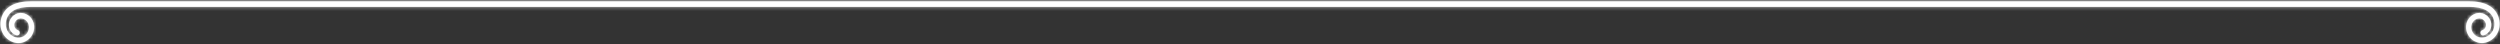 <svg width="792" height="14" viewBox="0 0 792 14" fill="none" xmlns="http://www.w3.org/2000/svg">
<rect x="0" y="0" width="792" height="14" fill="#333333" stroke="none"/>
<mask id="path-1-inside-1_626_15515" fill="white">
<path d="M466.928 0.417C380.22 0.417 88.21 0.417 34.297 0.417H9.908C4.566 0.417 1.378 2.254 0.384 5.842C-0.527 9.132 1.212 12.421 4.318 13.403C5.643 13.831 7.009 13.702 8.21 13.019C9.411 12.335 10.281 11.267 10.653 9.9C10.985 8.747 10.86 7.508 10.322 6.44C9.784 5.372 8.831 4.603 7.713 4.262C6.72 3.963 5.726 4.048 4.815 4.561C3.904 5.073 3.283 5.885 2.951 6.91C2.413 8.704 3.407 10.627 5.187 11.182C5.643 11.31 6.098 11.054 6.223 10.627C6.347 10.157 6.098 9.687 5.684 9.559C4.815 9.302 4.318 8.32 4.566 7.423C4.732 6.867 5.105 6.398 5.601 6.099C6.098 5.8 6.678 5.757 7.258 5.928C7.962 6.141 8.541 6.611 8.873 7.295C9.204 7.935 9.287 8.704 9.08 9.431C8.831 10.328 8.252 11.054 7.423 11.524C6.637 11.951 5.684 12.079 4.815 11.78C2.579 11.097 1.336 8.704 1.999 6.355C2.786 3.535 5.353 2.169 9.949 2.169H34.339C122.703 2.169 780.014 2.169 782.125 2.169C786.68 2.169 789.289 3.535 790.076 6.355C790.738 8.704 789.496 11.097 787.26 11.78C786.391 12.036 785.48 11.951 784.651 11.524C783.865 11.097 783.244 10.328 782.995 9.431C782.788 8.704 782.871 7.935 783.202 7.295C783.533 6.654 784.113 6.141 784.817 5.928C785.355 5.757 785.935 5.8 786.473 6.099C786.97 6.398 787.343 6.867 787.509 7.423C787.757 8.32 787.26 9.302 786.391 9.559C785.935 9.687 785.687 10.157 785.852 10.627C785.977 11.097 786.432 11.353 786.887 11.182C788.627 10.627 789.662 8.704 789.123 6.91C788.834 5.885 788.171 5.073 787.26 4.561C786.349 4.048 785.314 3.963 784.362 4.262C783.244 4.603 782.333 5.372 781.753 6.44C781.215 7.508 781.09 8.747 781.422 9.9C781.794 11.225 782.664 12.335 783.865 13.019C785.066 13.66 786.432 13.831 787.716 13.403C790.821 12.421 792.56 9.132 791.649 5.842C790.656 2.211 787.467 0.417 782.125 0.417C781.297 0.417 522.332 0.417 466.928 0.417Z"/>
</mask>
<path d="M466.928 0.417C380.22 0.417 88.21 0.417 34.297 0.417H9.908C4.566 0.417 1.378 2.254 0.384 5.842C-0.527 9.132 1.212 12.421 4.318 13.403C5.643 13.831 7.009 13.702 8.21 13.019C9.411 12.335 10.281 11.267 10.653 9.9C10.985 8.747 10.86 7.508 10.322 6.44C9.784 5.372 8.831 4.603 7.713 4.262C6.72 3.963 5.726 4.048 4.815 4.561C3.904 5.073 3.283 5.885 2.951 6.91C2.413 8.704 3.407 10.627 5.187 11.182C5.643 11.31 6.098 11.054 6.223 10.627C6.347 10.157 6.098 9.687 5.684 9.559C4.815 9.302 4.318 8.32 4.566 7.423C4.732 6.867 5.105 6.398 5.601 6.099C6.098 5.8 6.678 5.757 7.258 5.928C7.962 6.141 8.541 6.611 8.873 7.295C9.204 7.935 9.287 8.704 9.08 9.431C8.831 10.328 8.252 11.054 7.423 11.524C6.637 11.951 5.684 12.079 4.815 11.78C2.579 11.097 1.336 8.704 1.999 6.355C2.786 3.535 5.353 2.169 9.949 2.169H34.339C122.703 2.169 780.014 2.169 782.125 2.169C786.68 2.169 789.289 3.535 790.076 6.355C790.738 8.704 789.496 11.097 787.26 11.78C786.391 12.036 785.48 11.951 784.651 11.524C783.865 11.097 783.244 10.328 782.995 9.431C782.788 8.704 782.871 7.935 783.202 7.295C783.533 6.654 784.113 6.141 784.817 5.928C785.355 5.757 785.935 5.8 786.473 6.099C786.97 6.398 787.343 6.867 787.509 7.423C787.757 8.32 787.26 9.302 786.391 9.559C785.935 9.687 785.687 10.157 785.852 10.627C785.977 11.097 786.432 11.353 786.887 11.182C788.627 10.627 789.662 8.704 789.123 6.91C788.834 5.885 788.171 5.073 787.26 4.561C786.349 4.048 785.314 3.963 784.362 4.262C783.244 4.603 782.333 5.372 781.753 6.44C781.215 7.508 781.09 8.747 781.422 9.9C781.794 11.225 782.664 12.335 783.865 13.019C785.066 13.66 786.432 13.831 787.716 13.403C790.821 12.421 792.56 9.132 791.649 5.842C790.656 2.211 787.467 0.417 782.125 0.417C781.297 0.417 522.332 0.417 466.928 0.417Z" fill="white"/>
<path d="M0.384 5.842L2.312 6.376L0.384 5.842ZM4.318 13.403L4.932 11.5L4.921 11.496L4.318 13.403ZM10.653 9.9L8.731 9.348L8.727 9.361L8.724 9.374L10.653 9.9ZM7.713 4.262L8.298 2.349L8.29 2.347L7.713 4.262ZM2.951 6.91L1.048 6.295L1.042 6.315L1.036 6.335L2.951 6.91ZM5.187 11.182L4.592 13.091L4.619 13.1L4.646 13.107L5.187 11.182ZM6.223 10.627L8.143 11.185L8.15 11.162L8.156 11.138L6.223 10.627ZM5.684 9.559L6.276 7.648L6.263 7.644L6.25 7.64L5.684 9.559ZM4.566 7.423L2.65 6.851L2.644 6.87L2.639 6.889L4.566 7.423ZM7.258 5.928L7.839 4.014L7.831 4.012L7.823 4.009L7.258 5.928ZM8.873 7.295L7.073 8.167L7.084 8.19L7.096 8.213L8.873 7.295ZM9.08 9.431L7.156 8.882L7.154 8.889L7.152 8.897L9.08 9.431ZM7.423 11.524L8.378 13.281L8.394 13.272L8.41 13.263L7.423 11.524ZM4.815 11.78L5.465 9.889L5.432 9.877L5.399 9.867L4.815 11.78ZM1.999 6.355L3.924 6.898L3.925 6.892L1.999 6.355ZM790.076 6.355L788.149 6.892L788.151 6.898L790.076 6.355ZM787.26 11.78L787.826 13.698L787.835 13.696L787.845 13.693L787.26 11.78ZM784.651 11.524L783.697 13.281L783.716 13.291L783.735 13.301L784.651 11.524ZM782.995 9.431L784.923 8.897L784.921 8.889L784.918 8.882L782.995 9.431ZM784.817 5.928L785.398 7.842L785.41 7.838L785.422 7.834L784.817 5.928ZM786.473 6.099L787.505 4.385L787.475 4.367L787.445 4.35L786.473 6.099ZM787.509 7.423L789.436 6.889L789.431 6.87L789.425 6.851L787.509 7.423ZM786.391 9.559L786.932 11.484L786.944 11.481L786.956 11.477L786.391 9.559ZM785.852 10.627L787.786 10.116L787.765 10.038L787.739 9.962L785.852 10.627ZM786.887 11.182L786.279 9.277L786.232 9.292L786.185 9.309L786.887 11.182ZM789.123 6.91L787.199 7.454L787.203 7.47L787.208 7.485L789.123 6.91ZM784.362 4.262L784.946 6.174L784.953 6.172L784.961 6.17L784.362 4.262ZM781.753 6.44L779.995 5.486L779.981 5.513L779.967 5.54L781.753 6.44ZM781.422 9.9L783.347 9.359L783.344 9.348L781.422 9.9ZM783.865 13.019L782.875 14.757L782.899 14.771L782.923 14.783L783.865 13.019ZM787.716 13.403L787.112 11.496L787.098 11.501L787.084 11.506L787.716 13.403ZM791.649 5.842L789.72 6.37L789.722 6.376L791.649 5.842ZM782.125 0.417V-1.583V0.417ZM466.928 -1.583C466.759 -1.583 466.588 -1.583 466.418 -1.583C466.247 -1.583 466.075 -1.583 465.902 -1.583C465.73 -1.583 465.557 -1.583 465.383 -1.583C465.209 -1.583 465.034 -1.583 464.858 -1.583C464.683 -1.583 464.506 -1.583 464.329 -1.583C464.152 -1.583 463.974 -1.583 463.796 -1.583C463.617 -1.583 463.438 -1.583 463.258 -1.583C463.077 -1.583 462.896 -1.583 462.715 -1.583C462.533 -1.583 462.351 -1.583 462.168 -1.583C461.984 -1.583 461.8 -1.583 461.616 -1.583C461.431 -1.583 461.246 -1.583 461.059 -1.583C460.873 -1.583 460.686 -1.583 460.499 -1.583C460.311 -1.583 460.123 -1.583 459.933 -1.583C459.744 -1.583 459.554 -1.583 459.364 -1.583C459.173 -1.583 458.982 -1.583 458.79 -1.583C458.598 -1.583 458.405 -1.583 458.211 -1.583C458.018 -1.583 457.823 -1.583 457.628 -1.583C457.433 -1.583 457.237 -1.583 457.041 -1.583C456.844 -1.583 456.647 -1.583 456.449 -1.583C456.251 -1.583 456.053 -1.583 455.853 -1.583C455.654 -1.583 455.454 -1.583 455.253 -1.583C455.052 -1.583 454.851 -1.583 454.649 -1.583C454.447 -1.583 454.244 -1.583 454.04 -1.583C453.836 -1.583 453.632 -1.583 453.427 -1.583C453.222 -1.583 453.016 -1.583 452.81 -1.583C452.603 -1.583 452.396 -1.583 452.188 -1.583C451.98 -1.583 451.772 -1.583 451.563 -1.583C451.353 -1.583 451.143 -1.583 450.933 -1.583C450.722 -1.583 450.511 -1.583 450.299 -1.583C450.087 -1.583 449.874 -1.583 449.661 -1.583C449.448 -1.583 449.233 -1.583 449.019 -1.583C448.804 -1.583 448.589 -1.583 448.372 -1.583C448.156 -1.583 447.94 -1.583 447.722 -1.583C447.505 -1.583 447.287 -1.583 447.068 -1.583C446.849 -1.583 446.63 -1.583 446.409 -1.583C446.189 -1.583 445.969 -1.583 445.747 -1.583C445.526 -1.583 445.303 -1.583 445.081 -1.583C444.858 -1.583 444.634 -1.583 444.41 -1.583C444.186 -1.583 443.962 -1.583 443.736 -1.583C443.511 -1.583 443.285 -1.583 443.058 -1.583C442.831 -1.583 442.604 -1.583 442.376 -1.583C442.148 -1.583 441.919 -1.583 441.69 -1.583C441.461 -1.583 441.231 -1.583 441 -1.583C440.769 -1.583 440.538 -1.583 440.306 -1.583C440.074 -1.583 439.842 -1.583 439.609 -1.583C439.376 -1.583 439.142 -1.583 438.907 -1.583C438.673 -1.583 438.438 -1.583 438.202 -1.583C437.967 -1.583 437.73 -1.583 437.493 -1.583C437.256 -1.583 437.019 -1.583 436.781 -1.583C436.543 -1.583 436.304 -1.583 436.064 -1.583C435.825 -1.583 435.585 -1.583 435.344 -1.583C435.104 -1.583 434.862 -1.583 434.62 -1.583C434.379 -1.583 434.136 -1.583 433.893 -1.583C433.65 -1.583 433.406 -1.583 433.162 -1.583C432.918 -1.583 432.673 -1.583 432.427 -1.583C432.182 -1.583 431.936 -1.583 431.689 -1.583C431.442 -1.583 431.195 -1.583 430.947 -1.583C430.699 -1.583 430.451 -1.583 430.202 -1.583C429.952 -1.583 429.703 -1.583 429.453 -1.583C429.202 -1.583 428.951 -1.583 428.7 -1.583C428.449 -1.583 428.197 -1.583 427.944 -1.583C427.691 -1.583 427.438 -1.583 427.184 -1.583C426.931 -1.583 426.676 -1.583 426.421 -1.583C426.166 -1.583 425.911 -1.583 425.655 -1.583C425.399 -1.583 425.142 -1.583 424.885 -1.583C424.628 -1.583 424.37 -1.583 424.112 -1.583C423.853 -1.583 423.594 -1.583 423.335 -1.583C423.075 -1.583 422.815 -1.583 422.555 -1.583C422.294 -1.583 422.033 -1.583 421.771 -1.583C421.51 -1.583 421.247 -1.583 420.985 -1.583C420.722 -1.583 420.458 -1.583 420.195 -1.583C419.931 -1.583 419.666 -1.583 419.401 -1.583C419.136 -1.583 418.871 -1.583 418.605 -1.583C418.338 -1.583 418.072 -1.583 417.805 -1.583C417.537 -1.583 417.27 -1.583 417.002 -1.583C416.733 -1.583 416.465 -1.583 416.195 -1.583C415.926 -1.583 415.656 -1.583 415.386 -1.583C415.115 -1.583 414.844 -1.583 414.573 -1.583C414.302 -1.583 414.03 -1.583 413.757 -1.583C413.485 -1.583 413.212 -1.583 412.938 -1.583C412.665 -1.583 412.391 -1.583 412.116 -1.583C411.841 -1.583 411.566 -1.583 411.291 -1.583C411.015 -1.583 410.739 -1.583 410.463 -1.583C410.186 -1.583 409.909 -1.583 409.631 -1.583C409.354 -1.583 409.076 -1.583 408.797 -1.583C408.518 -1.583 408.239 -1.583 407.96 -1.583C407.68 -1.583 407.4 -1.583 407.119 -1.583C406.839 -1.583 406.557 -1.583 406.276 -1.583C405.994 -1.583 405.712 -1.583 405.43 -1.583C405.147 -1.583 404.864 -1.583 404.58 -1.583C404.297 -1.583 404.013 -1.583 403.728 -1.583C403.444 -1.583 403.159 -1.583 402.873 -1.583C402.588 -1.583 402.302 -1.583 402.015 -1.583C401.729 -1.583 401.442 -1.583 401.154 -1.583C400.867 -1.583 400.579 -1.583 400.291 -1.583C400.003 -1.583 399.714 -1.583 399.424 -1.583C399.135 -1.583 398.845 -1.583 398.555 -1.583C398.265 -1.583 397.974 -1.583 397.683 -1.583C397.392 -1.583 397.101 -1.583 396.809 -1.583C396.516 -1.583 396.224 -1.583 395.931 -1.583C395.638 -1.583 395.345 -1.583 395.051 -1.583C394.757 -1.583 394.463 -1.583 394.168 -1.583C393.873 -1.583 393.578 -1.583 393.282 -1.583C392.987 -1.583 392.691 -1.583 392.394 -1.583C392.098 -1.583 391.801 -1.583 391.503 -1.583C391.206 -1.583 390.908 -1.583 390.61 -1.583C390.311 -1.583 390.013 -1.583 389.714 -1.583C389.415 -1.583 389.115 -1.583 388.815 -1.583C388.515 -1.583 388.215 -1.583 387.914 -1.583C387.613 -1.583 387.312 -1.583 387.01 -1.583C386.708 -1.583 386.406 -1.583 386.104 -1.583C385.801 -1.583 385.498 -1.583 385.195 -1.583C384.892 -1.583 384.588 -1.583 384.284 -1.583C383.98 -1.583 383.675 -1.583 383.37 -1.583C383.065 -1.583 382.76 -1.583 382.454 -1.583C382.148 -1.583 381.842 -1.583 381.535 -1.583C381.229 -1.583 380.922 -1.583 380.614 -1.583C380.307 -1.583 379.999 -1.583 379.691 -1.583C379.383 -1.583 379.074 -1.583 378.765 -1.583C378.456 -1.583 378.147 -1.583 377.837 -1.583C377.527 -1.583 377.217 -1.583 376.907 -1.583C376.596 -1.583 376.285 -1.583 375.974 -1.583C375.663 -1.583 375.351 -1.583 375.039 -1.583C374.727 -1.583 374.415 -1.583 374.102 -1.583C373.789 -1.583 373.476 -1.583 373.162 -1.583C372.849 -1.583 372.535 -1.583 372.221 -1.583C371.907 -1.583 371.592 -1.583 371.277 -1.583C370.962 -1.583 370.647 -1.583 370.331 -1.583C370.015 -1.583 369.699 -1.583 369.383 -1.583C369.066 -1.583 368.749 -1.583 368.432 -1.583C368.115 -1.583 367.798 -1.583 367.48 -1.583C367.162 -1.583 366.844 -1.583 366.525 -1.583C366.207 -1.583 365.888 -1.583 365.569 -1.583C365.249 -1.583 364.93 -1.583 364.61 -1.583C364.29 -1.583 363.97 -1.583 363.649 -1.583C363.328 -1.583 363.007 -1.583 362.686 -1.583C362.365 -1.583 362.043 -1.583 361.721 -1.583C361.399 -1.583 361.077 -1.583 360.755 -1.583C360.432 -1.583 360.109 -1.583 359.786 -1.583C359.463 -1.583 359.139 -1.583 358.815 -1.583C358.491 -1.583 358.167 -1.583 357.843 -1.583C357.518 -1.583 357.193 -1.583 356.868 -1.583C356.543 -1.583 356.217 -1.583 355.892 -1.583C355.566 -1.583 355.24 -1.583 354.913 -1.583C354.587 -1.583 354.26 -1.583 353.933 -1.583C353.606 -1.583 353.279 -1.583 352.951 -1.583C352.624 -1.583 352.296 -1.583 351.967 -1.583C351.639 -1.583 351.311 -1.583 350.982 -1.583C350.653 -1.583 350.324 -1.583 349.995 -1.583C349.665 -1.583 349.336 -1.583 349.006 -1.583C348.676 -1.583 348.345 -1.583 348.015 -1.583C347.684 -1.583 347.353 -1.583 347.022 -1.583C346.691 -1.583 346.36 -1.583 346.028 -1.583C345.697 -1.583 345.365 -1.583 345.032 -1.583C344.7 -1.583 344.368 -1.583 344.035 -1.583C343.702 -1.583 343.369 -1.583 343.036 -1.583C342.703 -1.583 342.369 -1.583 342.035 -1.583C341.701 -1.583 341.367 -1.583 341.033 -1.583C340.698 -1.583 340.364 -1.583 340.029 -1.583C339.694 -1.583 339.359 -1.583 339.024 -1.583C338.688 -1.583 338.353 -1.583 338.017 -1.583C337.681 -1.583 337.345 -1.583 337.008 -1.583C336.672 -1.583 336.335 -1.583 335.998 -1.583C335.661 -1.583 335.324 -1.583 334.987 -1.583C334.649 -1.583 334.312 -1.583 333.974 -1.583C333.636 -1.583 333.298 -1.583 332.96 -1.583C332.621 -1.583 332.283 -1.583 331.944 -1.583C331.605 -1.583 331.266 -1.583 330.927 -1.583C330.588 -1.583 330.248 -1.583 329.908 -1.583C329.569 -1.583 329.229 -1.583 328.889 -1.583C328.549 -1.583 328.208 -1.583 327.868 -1.583C327.527 -1.583 327.186 -1.583 326.845 -1.583C326.504 -1.583 326.163 -1.583 325.821 -1.583C325.48 -1.583 325.138 -1.583 324.796 -1.583C324.455 -1.583 324.112 -1.583 323.77 -1.583C323.428 -1.583 323.085 -1.583 322.743 -1.583C322.4 -1.583 322.057 -1.583 321.714 -1.583C321.371 -1.583 321.028 -1.583 320.684 -1.583C320.341 -1.583 319.997 -1.583 319.653 -1.583C319.309 -1.583 318.965 -1.583 318.621 -1.583C318.277 -1.583 317.932 -1.583 317.588 -1.583C317.243 -1.583 316.898 -1.583 316.553 -1.583C316.208 -1.583 315.863 -1.583 315.518 -1.583C315.172 -1.583 314.827 -1.583 314.481 -1.583C314.135 -1.583 313.789 -1.583 313.443 -1.583C313.097 -1.583 312.751 -1.583 312.405 -1.583C312.058 -1.583 311.712 -1.583 311.365 -1.583C311.018 -1.583 310.671 -1.583 310.324 -1.583C309.977 -1.583 309.63 -1.583 309.283 -1.583C308.935 -1.583 308.588 -1.583 308.24 -1.583C307.892 -1.583 307.544 -1.583 307.196 -1.583C306.848 -1.583 306.5 -1.583 306.152 -1.583C305.804 -1.583 305.455 -1.583 305.107 -1.583C304.758 -1.583 304.409 -1.583 304.06 -1.583C303.712 -1.583 303.363 -1.583 303.013 -1.583C302.664 -1.583 302.315 -1.583 301.965 -1.583C301.616 -1.583 301.266 -1.583 300.917 -1.583C300.567 -1.583 300.217 -1.583 299.867 -1.583C299.517 -1.583 299.167 -1.583 298.817 -1.583C298.467 -1.583 298.116 -1.583 297.766 -1.583C297.415 -1.583 297.065 -1.583 296.714 -1.583C296.363 -1.583 296.013 -1.583 295.662 -1.583C295.311 -1.583 294.96 -1.583 294.608 -1.583C294.257 -1.583 293.906 -1.583 293.555 -1.583C293.203 -1.583 292.852 -1.583 292.5 -1.583C292.148 -1.583 291.797 -1.583 291.445 -1.583C291.093 -1.583 290.741 -1.583 290.389 -1.583C290.037 -1.583 289.685 -1.583 289.333 -1.583C288.98 -1.583 288.628 -1.583 288.276 -1.583C287.923 -1.583 287.571 -1.583 287.218 -1.583C286.866 -1.583 286.513 -1.583 286.16 -1.583C285.807 -1.583 285.455 -1.583 285.102 -1.583C284.749 -1.583 284.396 -1.583 284.043 -1.583C283.689 -1.583 283.336 -1.583 282.983 -1.583C282.63 -1.583 282.276 -1.583 281.923 -1.583C281.57 -1.583 281.216 -1.583 280.863 -1.583C280.509 -1.583 280.155 -1.583 279.802 -1.583C279.448 -1.583 279.094 -1.583 278.741 -1.583C278.387 -1.583 278.033 -1.583 277.679 -1.583C277.325 -1.583 276.971 -1.583 276.617 -1.583C276.263 -1.583 275.909 -1.583 275.555 -1.583C275.2 -1.583 274.846 -1.583 274.492 -1.583C274.138 -1.583 273.783 -1.583 273.429 -1.583C273.075 -1.583 272.72 -1.583 272.366 -1.583C272.011 -1.583 271.657 -1.583 271.302 -1.583C270.948 -1.583 270.593 -1.583 270.239 -1.583C269.884 -1.583 269.529 -1.583 269.175 -1.583C268.82 -1.583 268.465 -1.583 268.111 -1.583C267.756 -1.583 267.401 -1.583 267.046 -1.583C266.691 -1.583 266.337 -1.583 265.982 -1.583C265.627 -1.583 265.272 -1.583 264.917 -1.583C264.562 -1.583 264.207 -1.583 263.852 -1.583C263.498 -1.583 263.143 -1.583 262.788 -1.583C262.433 -1.583 262.078 -1.583 261.723 -1.583C261.368 -1.583 261.013 -1.583 260.658 -1.583C260.303 -1.583 259.948 -1.583 259.593 -1.583C259.238 -1.583 258.883 -1.583 258.528 -1.583C258.173 -1.583 257.818 -1.583 257.463 -1.583C257.108 -1.583 256.753 -1.583 256.398 -1.583C256.043 -1.583 255.688 -1.583 255.333 -1.583C254.978 -1.583 254.623 -1.583 254.268 -1.583C253.913 -1.583 253.558 -1.583 253.203 -1.583C252.848 -1.583 252.493 -1.583 252.138 -1.583C251.783 -1.583 251.428 -1.583 251.074 -1.583C250.719 -1.583 250.364 -1.583 250.009 -1.583C249.654 -1.583 249.299 -1.583 248.945 -1.583C248.59 -1.583 248.235 -1.583 247.881 -1.583C247.526 -1.583 247.171 -1.583 246.817 -1.583C246.462 -1.583 246.107 -1.583 245.753 -1.583C245.398 -1.583 245.044 -1.583 244.689 -1.583C244.335 -1.583 243.98 -1.583 243.626 -1.583C243.272 -1.583 242.917 -1.583 242.563 -1.583C242.209 -1.583 241.855 -1.583 241.5 -1.583C241.146 -1.583 240.792 -1.583 240.438 -1.583C240.084 -1.583 239.73 -1.583 239.376 -1.583C239.022 -1.583 238.668 -1.583 238.314 -1.583C237.961 -1.583 237.607 -1.583 237.253 -1.583C236.899 -1.583 236.546 -1.583 236.192 -1.583C235.839 -1.583 235.485 -1.583 235.132 -1.583C234.778 -1.583 234.425 -1.583 234.072 -1.583C233.718 -1.583 233.365 -1.583 233.012 -1.583C232.659 -1.583 232.306 -1.583 231.953 -1.583C231.6 -1.583 231.247 -1.583 230.894 -1.583C230.542 -1.583 230.189 -1.583 229.836 -1.583C229.484 -1.583 229.131 -1.583 228.779 -1.583C228.426 -1.583 228.074 -1.583 227.722 -1.583C227.369 -1.583 227.017 -1.583 226.665 -1.583C226.313 -1.583 225.961 -1.583 225.609 -1.583C225.257 -1.583 224.906 -1.583 224.554 -1.583C224.202 -1.583 223.851 -1.583 223.499 -1.583C223.148 -1.583 222.797 -1.583 222.446 -1.583C222.094 -1.583 221.743 -1.583 221.392 -1.583C221.041 -1.583 220.69 -1.583 220.34 -1.583C219.989 -1.583 219.638 -1.583 219.288 -1.583C218.937 -1.583 218.587 -1.583 218.237 -1.583C217.886 -1.583 217.536 -1.583 217.186 -1.583C216.836 -1.583 216.486 -1.583 216.137 -1.583C215.787 -1.583 215.437 -1.583 215.088 -1.583C214.738 -1.583 214.389 -1.583 214.04 -1.583C213.691 -1.583 213.341 -1.583 212.993 -1.583C212.644 -1.583 212.295 -1.583 211.946 -1.583C211.598 -1.583 211.249 -1.583 210.901 -1.583C210.552 -1.583 210.204 -1.583 209.856 -1.583C209.508 -1.583 209.16 -1.583 208.812 -1.583C208.465 -1.583 208.117 -1.583 207.77 -1.583C207.422 -1.583 207.075 -1.583 206.728 -1.583C206.381 -1.583 206.034 -1.583 205.687 -1.583C205.34 -1.583 204.994 -1.583 204.647 -1.583C204.301 -1.583 203.955 -1.583 203.609 -1.583C203.262 -1.583 202.916 -1.583 202.571 -1.583C202.225 -1.583 201.879 -1.583 201.534 -1.583C201.189 -1.583 200.843 -1.583 200.498 -1.583C200.153 -1.583 199.808 -1.583 199.464 -1.583C199.119 -1.583 198.775 -1.583 198.43 -1.583C198.086 -1.583 197.742 -1.583 197.398 -1.583C197.054 -1.583 196.71 -1.583 196.367 -1.583C196.023 -1.583 195.68 -1.583 195.337 -1.583C194.994 -1.583 194.651 -1.583 194.308 -1.583C193.965 -1.583 193.623 -1.583 193.28 -1.583C192.938 -1.583 192.596 -1.583 192.254 -1.583C191.912 -1.583 191.57 -1.583 191.229 -1.583C190.887 -1.583 190.546 -1.583 190.205 -1.583C189.864 -1.583 189.523 -1.583 189.182 -1.583C188.842 -1.583 188.501 -1.583 188.161 -1.583C187.821 -1.583 187.481 -1.583 187.141 -1.583C186.801 -1.583 186.462 -1.583 186.122 -1.583C185.783 -1.583 185.444 -1.583 185.105 -1.583C184.766 -1.583 184.428 -1.583 184.089 -1.583C183.751 -1.583 183.413 -1.583 183.075 -1.583C182.737 -1.583 182.399 -1.583 182.062 -1.583C181.724 -1.583 181.387 -1.583 181.05 -1.583C180.713 -1.583 180.376 -1.583 180.04 -1.583C179.703 -1.583 179.367 -1.583 179.031 -1.583C178.695 -1.583 178.36 -1.583 178.024 -1.583C177.689 -1.583 177.354 -1.583 177.019 -1.583C176.684 -1.583 176.349 -1.583 176.014 -1.583C175.68 -1.583 175.346 -1.583 175.012 -1.583C174.678 -1.583 174.344 -1.583 174.011 -1.583C173.678 -1.583 173.345 -1.583 173.012 -1.583C172.679 -1.583 172.346 -1.583 172.014 -1.583C171.682 -1.583 171.35 -1.583 171.018 -1.583C170.686 -1.583 170.355 -1.583 170.024 -1.583C169.692 -1.583 169.362 -1.583 169.031 -1.583C168.7 -1.583 168.37 -1.583 168.04 -1.583C167.71 -1.583 167.38 -1.583 167.051 -1.583C166.721 -1.583 166.392 -1.583 166.063 -1.583C165.734 -1.583 165.406 -1.583 165.077 -1.583C164.749 -1.583 164.421 -1.583 164.093 -1.583C163.766 -1.583 163.438 -1.583 163.111 -1.583C162.784 -1.583 162.457 -1.583 162.131 -1.583C161.804 -1.583 161.478 -1.583 161.152 -1.583C160.826 -1.583 160.501 -1.583 160.176 -1.583C159.85 -1.583 159.526 -1.583 159.201 -1.583C158.876 -1.583 158.552 -1.583 158.228 -1.583C157.904 -1.583 157.58 -1.583 157.257 -1.583C156.934 -1.583 156.611 -1.583 156.288 -1.583C155.965 -1.583 155.643 -1.583 155.321 -1.583C154.999 -1.583 154.677 -1.583 154.356 -1.583C154.035 -1.583 153.714 -1.583 153.393 -1.583C153.072 -1.583 152.752 -1.583 152.432 -1.583C152.112 -1.583 151.792 -1.583 151.473 -1.583C151.154 -1.583 150.835 -1.583 150.516 -1.583C150.197 -1.583 149.879 -1.583 149.561 -1.583C149.243 -1.583 148.926 -1.583 148.608 -1.583C148.291 -1.583 147.974 -1.583 147.658 -1.583C147.341 -1.583 147.025 -1.583 146.709 -1.583C146.393 -1.583 146.078 -1.583 145.763 -1.583C145.448 -1.583 145.133 -1.583 144.819 -1.583C144.504 -1.583 144.19 -1.583 143.877 -1.583C143.563 -1.583 143.25 -1.583 142.937 -1.583C142.624 -1.583 142.312 -1.583 141.999 -1.583C141.687 -1.583 141.376 -1.583 141.064 -1.583C140.753 -1.583 140.442 -1.583 140.131 -1.583C139.821 -1.583 139.51 -1.583 139.201 -1.583C138.891 -1.583 138.581 -1.583 138.272 -1.583C137.963 -1.583 137.654 -1.583 137.346 -1.583C137.038 -1.583 136.73 -1.583 136.422 -1.583C136.115 -1.583 135.808 -1.583 135.501 -1.583C135.194 -1.583 134.888 -1.583 134.582 -1.583C134.276 -1.583 133.971 -1.583 133.666 -1.583C133.361 -1.583 133.056 -1.583 132.752 -1.583C132.447 -1.583 132.144 -1.583 131.84 -1.583C131.537 -1.583 131.234 -1.583 130.931 -1.583C130.628 -1.583 130.326 -1.583 130.024 -1.583C129.723 -1.583 129.421 -1.583 129.12 -1.583C128.819 -1.583 128.519 -1.583 128.219 -1.583C127.919 -1.583 127.619 -1.583 127.32 -1.583C127.021 -1.583 126.722 -1.583 126.423 -1.583C126.125 -1.583 125.827 -1.583 125.53 -1.583C125.232 -1.583 124.935 -1.583 124.638 -1.583C124.342 -1.583 124.046 -1.583 123.75 -1.583C123.454 -1.583 123.159 -1.583 122.864 -1.583C122.569 -1.583 122.275 -1.583 121.981 -1.583C121.687 -1.583 121.393 -1.583 121.1 -1.583C120.807 -1.583 120.514 -1.583 120.222 -1.583C119.93 -1.583 119.638 -1.583 119.347 -1.583C119.056 -1.583 118.765 -1.583 118.475 -1.583C118.184 -1.583 117.895 -1.583 117.605 -1.583C117.316 -1.583 117.027 -1.583 116.738 -1.583C116.45 -1.583 116.162 -1.583 115.874 -1.583C115.587 -1.583 115.3 -1.583 115.013 -1.583C114.727 -1.583 114.441 -1.583 114.155 -1.583C113.869 -1.583 113.584 -1.583 113.3 -1.583C113.015 -1.583 112.731 -1.583 112.447 -1.583C112.163 -1.583 111.88 -1.583 111.597 -1.583C111.315 -1.583 111.033 -1.583 110.751 -1.583C110.469 -1.583 110.188 -1.583 109.907 -1.583C109.626 -1.583 109.346 -1.583 109.066 -1.583C108.787 -1.583 108.507 -1.583 108.229 -1.583C107.95 -1.583 107.672 -1.583 107.394 -1.583C107.116 -1.583 106.839 -1.583 106.562 -1.583C106.285 -1.583 106.009 -1.583 105.733 -1.583C105.458 -1.583 105.183 -1.583 104.908 -1.583C104.633 -1.583 104.359 -1.583 104.085 -1.583C103.812 -1.583 103.539 -1.583 103.266 -1.583C102.993 -1.583 102.721 -1.583 102.45 -1.583C102.178 -1.583 101.907 -1.583 101.637 -1.583C101.366 -1.583 101.096 -1.583 100.827 -1.583C100.557 -1.583 100.288 -1.583 100.02 -1.583C99.751 -1.583 99.484 -1.583 99.216 -1.583C98.949 -1.583 98.682 -1.583 98.416 -1.583C98.15 -1.583 97.884 -1.583 97.619 -1.583C97.354 -1.583 97.089 -1.583 96.825 -1.583C96.561 -1.583 96.298 -1.583 96.035 -1.583C95.772 -1.583 95.509 -1.583 95.247 -1.583C94.986 -1.583 94.724 -1.583 94.464 -1.583C94.203 -1.583 93.943 -1.583 93.683 -1.583C93.423 -1.583 93.164 -1.583 92.906 -1.583C92.647 -1.583 92.389 -1.583 92.132 -1.583C91.875 -1.583 91.618 -1.583 91.362 -1.583C91.106 -1.583 90.85 -1.583 90.595 -1.583C90.34 -1.583 90.085 -1.583 89.831 -1.583C89.578 -1.583 89.324 -1.583 89.071 -1.583C88.819 -1.583 88.566 -1.583 88.315 -1.583C88.063 -1.583 87.812 -1.583 87.562 -1.583C87.311 -1.583 87.062 -1.583 86.812 -1.583C86.563 -1.583 86.314 -1.583 86.066 -1.583C85.818 -1.583 85.571 -1.583 85.324 -1.583C85.077 -1.583 84.831 -1.583 84.585 -1.583C84.34 -1.583 84.094 -1.583 83.85 -1.583C83.606 -1.583 83.362 -1.583 83.118 -1.583C82.875 -1.583 82.633 -1.583 82.391 -1.583C82.148 -1.583 81.907 -1.583 81.666 -1.583C81.425 -1.583 81.185 -1.583 80.946 -1.583C80.706 -1.583 80.467 -1.583 80.229 -1.583C79.991 -1.583 79.753 -1.583 79.516 -1.583C79.279 -1.583 79.042 -1.583 78.806 -1.583C78.57 -1.583 78.335 -1.583 78.101 -1.583C77.866 -1.583 77.632 -1.583 77.399 -1.583C77.166 -1.583 76.933 -1.583 76.701 -1.583C76.469 -1.583 76.237 -1.583 76.007 -1.583C75.776 -1.583 75.546 -1.583 75.316 -1.583C75.087 -1.583 74.858 -1.583 74.63 -1.583C74.402 -1.583 74.174 -1.583 73.947 -1.583C73.72 -1.583 73.494 -1.583 73.269 -1.583C73.043 -1.583 72.818 -1.583 72.594 -1.583C72.369 -1.583 72.146 -1.583 71.923 -1.583C71.7 -1.583 71.478 -1.583 71.256 -1.583C71.034 -1.583 70.813 -1.583 70.593 -1.583C70.373 -1.583 70.153 -1.583 69.934 -1.583C69.715 -1.583 69.497 -1.583 69.279 -1.583C69.062 -1.583 68.845 -1.583 68.628 -1.583C68.412 -1.583 68.197 -1.583 67.982 -1.583C67.767 -1.583 67.552 -1.583 67.339 -1.583C67.125 -1.583 66.913 -1.583 66.7 -1.583C66.488 -1.583 66.277 -1.583 66.066 -1.583C65.855 -1.583 65.645 -1.583 65.436 -1.583C65.226 -1.583 65.017 -1.583 64.809 -1.583C64.601 -1.583 64.394 -1.583 64.187 -1.583C63.981 -1.583 63.775 -1.583 63.57 -1.583C63.364 -1.583 63.16 -1.583 62.956 -1.583C62.752 -1.583 62.549 -1.583 62.347 -1.583C62.144 -1.583 61.943 -1.583 61.742 -1.583C61.541 -1.583 61.34 -1.583 61.141 -1.583C60.941 -1.583 60.743 -1.583 60.544 -1.583C60.346 -1.583 60.149 -1.583 59.952 -1.583C59.756 -1.583 59.56 -1.583 59.364 -1.583C59.169 -1.583 58.975 -1.583 58.781 -1.583C58.587 -1.583 58.394 -1.583 58.202 -1.583C58.01 -1.583 57.818 -1.583 57.627 -1.583C57.436 -1.583 57.246 -1.583 57.057 -1.583C56.868 -1.583 56.679 -1.583 56.491 -1.583C56.303 -1.583 56.116 -1.583 55.93 -1.583C55.743 -1.583 55.558 -1.583 55.373 -1.583C55.188 -1.583 55.004 -1.583 54.821 -1.583C54.637 -1.583 54.455 -1.583 54.273 -1.583C54.091 -1.583 53.91 -1.583 53.729 -1.583C53.549 -1.583 53.369 -1.583 53.191 -1.583C53.012 -1.583 52.834 -1.583 52.656 -1.583C52.479 -1.583 52.303 -1.583 52.127 -1.583C51.951 -1.583 51.776 -1.583 51.602 -1.583C51.428 -1.583 51.254 -1.583 51.081 -1.583C50.909 -1.583 50.737 -1.583 50.566 -1.583C50.395 -1.583 50.224 -1.583 50.055 -1.583C49.885 -1.583 49.716 -1.583 49.548 -1.583C49.38 -1.583 49.213 -1.583 49.047 -1.583C48.88 -1.583 48.715 -1.583 48.55 -1.583C48.385 -1.583 48.221 -1.583 48.058 -1.583C47.895 -1.583 47.732 -1.583 47.57 -1.583C47.409 -1.583 47.248 -1.583 47.088 -1.583C46.928 -1.583 46.769 -1.583 46.61 -1.583C46.452 -1.583 46.294 -1.583 46.137 -1.583C45.98 -1.583 45.825 -1.583 45.669 -1.583C45.514 -1.583 45.36 -1.583 45.206 -1.583C45.053 -1.583 44.9 -1.583 44.748 -1.583C44.596 -1.583 44.445 -1.583 44.294 -1.583C44.144 -1.583 43.995 -1.583 43.846 -1.583C43.697 -1.583 43.55 -1.583 43.403 -1.583C43.256 -1.583 43.109 -1.583 42.964 -1.583C42.819 -1.583 42.674 -1.583 42.531 -1.583C42.387 -1.583 42.244 -1.583 42.102 -1.583C41.96 -1.583 41.819 -1.583 41.679 -1.583C41.538 -1.583 41.399 -1.583 41.26 -1.583C41.122 -1.583 40.984 -1.583 40.847 -1.583C40.71 -1.583 40.574 -1.583 40.439 -1.583C40.303 -1.583 40.169 -1.583 40.036 -1.583C39.902 -1.583 39.769 -1.583 39.638 -1.583C39.506 -1.583 39.375 -1.583 39.245 -1.583C39.115 -1.583 38.986 -1.583 38.857 -1.583C38.729 -1.583 38.601 -1.583 38.475 -1.583C38.348 -1.583 38.222 -1.583 38.097 -1.583C37.972 -1.583 37.849 -1.583 37.725 -1.583C37.602 -1.583 37.48 -1.583 37.359 -1.583C37.237 -1.583 37.117 -1.583 36.997 -1.583C36.877 -1.583 36.759 -1.583 36.641 -1.583C36.523 -1.583 36.406 -1.583 36.29 -1.583C36.174 -1.583 36.059 -1.583 35.944 -1.583C35.83 -1.583 35.717 -1.583 35.604 -1.583C35.492 -1.583 35.38 -1.583 35.269 -1.583C35.159 -1.583 35.049 -1.583 34.94 -1.583C34.831 -1.583 34.723 -1.583 34.616 -1.583C34.509 -1.583 34.403 -1.583 34.297 -1.583V2.417C34.403 2.417 34.509 2.417 34.616 2.417C34.723 2.417 34.831 2.417 34.94 2.417C35.049 2.417 35.159 2.417 35.269 2.417C35.38 2.417 35.492 2.417 35.604 2.417C35.717 2.417 35.83 2.417 35.944 2.417C36.059 2.417 36.174 2.417 36.29 2.417C36.406 2.417 36.523 2.417 36.641 2.417C36.759 2.417 36.877 2.417 36.997 2.417C37.117 2.417 37.237 2.417 37.359 2.417C37.48 2.417 37.602 2.417 37.725 2.417C37.849 2.417 37.972 2.417 38.097 2.417C38.222 2.417 38.348 2.417 38.475 2.417C38.601 2.417 38.729 2.417 38.857 2.417C38.986 2.417 39.115 2.417 39.245 2.417C39.375 2.417 39.506 2.417 39.638 2.417C39.769 2.417 39.902 2.417 40.036 2.417C40.169 2.417 40.303 2.417 40.439 2.417C40.574 2.417 40.71 2.417 40.847 2.417C40.984 2.417 41.122 2.417 41.26 2.417C41.399 2.417 41.538 2.417 41.679 2.417C41.819 2.417 41.96 2.417 42.102 2.417C42.244 2.417 42.387 2.417 42.531 2.417C42.674 2.417 42.819 2.417 42.964 2.417C43.109 2.417 43.256 2.417 43.403 2.417C43.55 2.417 43.697 2.417 43.846 2.417C43.995 2.417 44.144 2.417 44.294 2.417C44.445 2.417 44.596 2.417 44.748 2.417C44.9 2.417 45.053 2.417 45.206 2.417C45.36 2.417 45.514 2.417 45.669 2.417C45.825 2.417 45.98 2.417 46.137 2.417C46.294 2.417 46.452 2.417 46.61 2.417C46.769 2.417 46.928 2.417 47.088 2.417C47.248 2.417 47.409 2.417 47.57 2.417C47.732 2.417 47.895 2.417 48.058 2.417C48.221 2.417 48.385 2.417 48.55 2.417C48.715 2.417 48.88 2.417 49.047 2.417C49.213 2.417 49.38 2.417 49.548 2.417C49.716 2.417 49.885 2.417 50.055 2.417C50.224 2.417 50.395 2.417 50.566 2.417C50.737 2.417 50.909 2.417 51.081 2.417C51.254 2.417 51.428 2.417 51.602 2.417C51.776 2.417 51.951 2.417 52.127 2.417C52.303 2.417 52.479 2.417 52.656 2.417C52.834 2.417 53.012 2.417 53.191 2.417C53.369 2.417 53.549 2.417 53.729 2.417C53.91 2.417 54.091 2.417 54.273 2.417C54.455 2.417 54.637 2.417 54.821 2.417C55.004 2.417 55.188 2.417 55.373 2.417C55.558 2.417 55.743 2.417 55.93 2.417C56.116 2.417 56.303 2.417 56.491 2.417C56.679 2.417 56.868 2.417 57.057 2.417C57.246 2.417 57.436 2.417 57.627 2.417C57.818 2.417 58.01 2.417 58.202 2.417C58.394 2.417 58.587 2.417 58.781 2.417C58.975 2.417 59.169 2.417 59.364 2.417C59.56 2.417 59.756 2.417 59.952 2.417C60.149 2.417 60.346 2.417 60.544 2.417C60.743 2.417 60.941 2.417 61.141 2.417C61.34 2.417 61.541 2.417 61.742 2.417C61.943 2.417 62.144 2.417 62.347 2.417C62.549 2.417 62.752 2.417 62.956 2.417C63.16 2.417 63.364 2.417 63.57 2.417C63.775 2.417 63.981 2.417 64.187 2.417C64.394 2.417 64.601 2.417 64.809 2.417C65.017 2.417 65.226 2.417 65.436 2.417C65.645 2.417 65.855 2.417 66.066 2.417C66.277 2.417 66.488 2.417 66.7 2.417C66.913 2.417 67.125 2.417 67.339 2.417C67.552 2.417 67.767 2.417 67.982 2.417C68.197 2.417 68.412 2.417 68.628 2.417C68.845 2.417 69.062 2.417 69.279 2.417C69.497 2.417 69.715 2.417 69.934 2.417C70.153 2.417 70.373 2.417 70.593 2.417C70.813 2.417 71.034 2.417 71.256 2.417C71.478 2.417 71.7 2.417 71.923 2.417C72.146 2.417 72.369 2.417 72.594 2.417C72.818 2.417 73.043 2.417 73.269 2.417C73.494 2.417 73.72 2.417 73.947 2.417C74.174 2.417 74.402 2.417 74.63 2.417C74.858 2.417 75.087 2.417 75.316 2.417C75.546 2.417 75.776 2.417 76.007 2.417C76.237 2.417 76.469 2.417 76.701 2.417C76.933 2.417 77.166 2.417 77.399 2.417C77.632 2.417 77.866 2.417 78.101 2.417C78.335 2.417 78.57 2.417 78.806 2.417C79.042 2.417 79.279 2.417 79.516 2.417C79.753 2.417 79.991 2.417 80.229 2.417C80.467 2.417 80.706 2.417 80.946 2.417C81.185 2.417 81.425 2.417 81.666 2.417C81.907 2.417 82.148 2.417 82.391 2.417C82.633 2.417 82.875 2.417 83.118 2.417C83.362 2.417 83.606 2.417 83.85 2.417C84.094 2.417 84.34 2.417 84.585 2.417C84.831 2.417 85.077 2.417 85.324 2.417C85.571 2.417 85.818 2.417 86.066 2.417C86.314 2.417 86.563 2.417 86.812 2.417C87.062 2.417 87.311 2.417 87.562 2.417C87.812 2.417 88.063 2.417 88.315 2.417C88.566 2.417 88.819 2.417 89.071 2.417C89.324 2.417 89.578 2.417 89.831 2.417C90.085 2.417 90.34 2.417 90.595 2.417C90.85 2.417 91.106 2.417 91.362 2.417C91.618 2.417 91.875 2.417 92.132 2.417C92.389 2.417 92.647 2.417 92.906 2.417C93.164 2.417 93.423 2.417 93.683 2.417C93.943 2.417 94.203 2.417 94.464 2.417C94.724 2.417 94.986 2.417 95.247 2.417C95.509 2.417 95.772 2.417 96.035 2.417C96.298 2.417 96.561 2.417 96.825 2.417C97.089 2.417 97.354 2.417 97.619 2.417C97.884 2.417 98.15 2.417 98.416 2.417C98.682 2.417 98.949 2.417 99.216 2.417C99.484 2.417 99.751 2.417 100.02 2.417C100.288 2.417 100.557 2.417 100.827 2.417C101.096 2.417 101.366 2.417 101.637 2.417C101.907 2.417 102.178 2.417 102.45 2.417C102.721 2.417 102.993 2.417 103.266 2.417C103.539 2.417 103.812 2.417 104.085 2.417C104.359 2.417 104.633 2.417 104.908 2.417C105.183 2.417 105.458 2.417 105.733 2.417C106.009 2.417 106.285 2.417 106.562 2.417C106.839 2.417 107.116 2.417 107.394 2.417C107.672 2.417 107.95 2.417 108.229 2.417C108.507 2.417 108.787 2.417 109.066 2.417C109.346 2.417 109.626 2.417 109.907 2.417C110.188 2.417 110.469 2.417 110.751 2.417C111.033 2.417 111.315 2.417 111.597 2.417C111.88 2.417 112.163 2.417 112.447 2.417C112.731 2.417 113.015 2.417 113.3 2.417C113.584 2.417 113.869 2.417 114.155 2.417C114.441 2.417 114.727 2.417 115.013 2.417C115.3 2.417 115.587 2.417 115.874 2.417C116.162 2.417 116.45 2.417 116.738 2.417C117.027 2.417 117.316 2.417 117.605 2.417C117.895 2.417 118.184 2.417 118.475 2.417C118.765 2.417 119.056 2.417 119.347 2.417C119.638 2.417 119.93 2.417 120.222 2.417C120.514 2.417 120.807 2.417 121.1 2.417C121.393 2.417 121.687 2.417 121.981 2.417C122.275 2.417 122.569 2.417 122.864 2.417C123.159 2.417 123.454 2.417 123.75 2.417C124.046 2.417 124.342 2.417 124.638 2.417C124.935 2.417 125.232 2.417 125.53 2.417C125.827 2.417 126.125 2.417 126.423 2.417C126.722 2.417 127.021 2.417 127.32 2.417C127.619 2.417 127.919 2.417 128.219 2.417C128.519 2.417 128.819 2.417 129.12 2.417C129.421 2.417 129.723 2.417 130.024 2.417C130.326 2.417 130.628 2.417 130.931 2.417C131.234 2.417 131.537 2.417 131.84 2.417C132.144 2.417 132.447 2.417 132.752 2.417C133.056 2.417 133.361 2.417 133.666 2.417C133.971 2.417 134.276 2.417 134.582 2.417C134.888 2.417 135.194 2.417 135.501 2.417C135.808 2.417 136.115 2.417 136.422 2.417C136.73 2.417 137.038 2.417 137.346 2.417C137.654 2.417 137.963 2.417 138.272 2.417C138.581 2.417 138.891 2.417 139.201 2.417C139.51 2.417 139.821 2.417 140.131 2.417C140.442 2.417 140.753 2.417 141.064 2.417C141.376 2.417 141.687 2.417 141.999 2.417C142.312 2.417 142.624 2.417 142.937 2.417C143.25 2.417 143.563 2.417 143.877 2.417C144.19 2.417 144.504 2.417 144.819 2.417C145.133 2.417 145.448 2.417 145.763 2.417C146.078 2.417 146.393 2.417 146.709 2.417C147.025 2.417 147.341 2.417 147.658 2.417C147.974 2.417 148.291 2.417 148.608 2.417C148.926 2.417 149.243 2.417 149.561 2.417C149.879 2.417 150.197 2.417 150.516 2.417C150.835 2.417 151.154 2.417 151.473 2.417C151.792 2.417 152.112 2.417 152.432 2.417C152.752 2.417 153.072 2.417 153.393 2.417C153.714 2.417 154.035 2.417 154.356 2.417C154.677 2.417 154.999 2.417 155.321 2.417C155.643 2.417 155.965 2.417 156.288 2.417C156.611 2.417 156.934 2.417 157.257 2.417C157.58 2.417 157.904 2.417 158.228 2.417C158.552 2.417 158.876 2.417 159.201 2.417C159.526 2.417 159.85 2.417 160.176 2.417C160.501 2.417 160.826 2.417 161.152 2.417C161.478 2.417 161.804 2.417 162.131 2.417C162.457 2.417 162.784 2.417 163.111 2.417C163.438 2.417 163.766 2.417 164.093 2.417C164.421 2.417 164.749 2.417 165.077 2.417C165.406 2.417 165.734 2.417 166.063 2.417C166.392 2.417 166.721 2.417 167.051 2.417C167.38 2.417 167.71 2.417 168.04 2.417C168.37 2.417 168.7 2.417 169.031 2.417C169.362 2.417 169.692 2.417 170.024 2.417C170.355 2.417 170.686 2.417 171.018 2.417C171.35 2.417 171.682 2.417 172.014 2.417C172.346 2.417 172.679 2.417 173.012 2.417C173.345 2.417 173.678 2.417 174.011 2.417C174.344 2.417 174.678 2.417 175.012 2.417C175.346 2.417 175.68 2.417 176.014 2.417C176.349 2.417 176.684 2.417 177.019 2.417C177.354 2.417 177.689 2.417 178.024 2.417C178.36 2.417 178.695 2.417 179.031 2.417C179.367 2.417 179.703 2.417 180.04 2.417C180.376 2.417 180.713 2.417 181.05 2.417C181.387 2.417 181.724 2.417 182.062 2.417C182.399 2.417 182.737 2.417 183.075 2.417C183.413 2.417 183.751 2.417 184.089 2.417C184.428 2.417 184.766 2.417 185.105 2.417C185.444 2.417 185.783 2.417 186.122 2.417C186.462 2.417 186.801 2.417 187.141 2.417C187.481 2.417 187.821 2.417 188.161 2.417C188.501 2.417 188.842 2.417 189.182 2.417C189.523 2.417 189.864 2.417 190.205 2.417C190.546 2.417 190.887 2.417 191.229 2.417C191.57 2.417 191.912 2.417 192.254 2.417C192.596 2.417 192.938 2.417 193.28 2.417C193.623 2.417 193.965 2.417 194.308 2.417C194.651 2.417 194.994 2.417 195.337 2.417C195.68 2.417 196.023 2.417 196.367 2.417C196.71 2.417 197.054 2.417 197.398 2.417C197.742 2.417 198.086 2.417 198.43 2.417C198.775 2.417 199.119 2.417 199.464 2.417C199.808 2.417 200.153 2.417 200.498 2.417C200.843 2.417 201.189 2.417 201.534 2.417C201.879 2.417 202.225 2.417 202.571 2.417C202.916 2.417 203.262 2.417 203.609 2.417C203.955 2.417 204.301 2.417 204.647 2.417C204.994 2.417 205.34 2.417 205.687 2.417C206.034 2.417 206.381 2.417 206.728 2.417C207.075 2.417 207.422 2.417 207.77 2.417C208.117 2.417 208.465 2.417 208.812 2.417C209.16 2.417 209.508 2.417 209.856 2.417C210.204 2.417 210.552 2.417 210.901 2.417C211.249 2.417 211.598 2.417 211.946 2.417C212.295 2.417 212.644 2.417 212.993 2.417C213.341 2.417 213.691 2.417 214.04 2.417C214.389 2.417 214.738 2.417 215.088 2.417C215.437 2.417 215.787 2.417 216.137 2.417C216.486 2.417 216.836 2.417 217.186 2.417C217.536 2.417 217.886 2.417 218.237 2.417C218.587 2.417 218.937 2.417 219.288 2.417C219.638 2.417 219.989 2.417 220.34 2.417C220.69 2.417 221.041 2.417 221.392 2.417C221.743 2.417 222.094 2.417 222.446 2.417C222.797 2.417 223.148 2.417 223.499 2.417C223.851 2.417 224.202 2.417 224.554 2.417C224.906 2.417 225.257 2.417 225.609 2.417C225.961 2.417 226.313 2.417 226.665 2.417C227.017 2.417 227.369 2.417 227.722 2.417C228.074 2.417 228.426 2.417 228.779 2.417C229.131 2.417 229.484 2.417 229.836 2.417C230.189 2.417 230.542 2.417 230.894 2.417C231.247 2.417 231.6 2.417 231.953 2.417C232.306 2.417 232.659 2.417 233.012 2.417C233.365 2.417 233.718 2.417 234.072 2.417C234.425 2.417 234.778 2.417 235.132 2.417C235.485 2.417 235.839 2.417 236.192 2.417C236.546 2.417 236.899 2.417 237.253 2.417C237.607 2.417 237.961 2.417 238.314 2.417C238.668 2.417 239.022 2.417 239.376 2.417C239.73 2.417 240.084 2.417 240.438 2.417C240.792 2.417 241.146 2.417 241.5 2.417C241.855 2.417 242.209 2.417 242.563 2.417C242.917 2.417 243.272 2.417 243.626 2.417C243.98 2.417 244.335 2.417 244.689 2.417C245.044 2.417 245.398 2.417 245.753 2.417C246.107 2.417 246.462 2.417 246.817 2.417C247.171 2.417 247.526 2.417 247.881 2.417C248.235 2.417 248.59 2.417 248.945 2.417C249.299 2.417 249.654 2.417 250.009 2.417C250.364 2.417 250.719 2.417 251.074 2.417C251.428 2.417 251.783 2.417 252.138 2.417C252.493 2.417 252.848 2.417 253.203 2.417C253.558 2.417 253.913 2.417 254.268 2.417C254.623 2.417 254.978 2.417 255.333 2.417C255.688 2.417 256.043 2.417 256.398 2.417C256.753 2.417 257.108 2.417 257.463 2.417C257.818 2.417 258.173 2.417 258.528 2.417C258.883 2.417 259.238 2.417 259.593 2.417C259.948 2.417 260.303 2.417 260.658 2.417C261.013 2.417 261.368 2.417 261.723 2.417C262.078 2.417 262.433 2.417 262.788 2.417C263.143 2.417 263.498 2.417 263.852 2.417C264.207 2.417 264.562 2.417 264.917 2.417C265.272 2.417 265.627 2.417 265.982 2.417C266.337 2.417 266.691 2.417 267.046 2.417C267.401 2.417 267.756 2.417 268.111 2.417C268.465 2.417 268.82 2.417 269.175 2.417C269.529 2.417 269.884 2.417 270.239 2.417C270.593 2.417 270.948 2.417 271.302 2.417C271.657 2.417 272.011 2.417 272.366 2.417C272.72 2.417 273.075 2.417 273.429 2.417C273.783 2.417 274.138 2.417 274.492 2.417C274.846 2.417 275.2 2.417 275.555 2.417C275.909 2.417 276.263 2.417 276.617 2.417C276.971 2.417 277.325 2.417 277.679 2.417C278.033 2.417 278.387 2.417 278.741 2.417C279.094 2.417 279.448 2.417 279.802 2.417C280.155 2.417 280.509 2.417 280.863 2.417C281.216 2.417 281.57 2.417 281.923 2.417C282.276 2.417 282.63 2.417 282.983 2.417C283.336 2.417 283.689 2.417 284.043 2.417C284.396 2.417 284.749 2.417 285.102 2.417C285.455 2.417 285.807 2.417 286.16 2.417C286.513 2.417 286.866 2.417 287.218 2.417C287.571 2.417 287.923 2.417 288.276 2.417C288.628 2.417 288.98 2.417 289.333 2.417C289.685 2.417 290.037 2.417 290.389 2.417C290.741 2.417 291.093 2.417 291.445 2.417C291.797 2.417 292.148 2.417 292.5 2.417C292.852 2.417 293.203 2.417 293.555 2.417C293.906 2.417 294.257 2.417 294.608 2.417C294.96 2.417 295.311 2.417 295.662 2.417C296.013 2.417 296.363 2.417 296.714 2.417C297.065 2.417 297.415 2.417 297.766 2.417C298.116 2.417 298.467 2.417 298.817 2.417C299.167 2.417 299.517 2.417 299.867 2.417C300.217 2.417 300.567 2.417 300.917 2.417C301.266 2.417 301.616 2.417 301.965 2.417C302.315 2.417 302.664 2.417 303.013 2.417C303.363 2.417 303.712 2.417 304.06 2.417C304.409 2.417 304.758 2.417 305.107 2.417C305.455 2.417 305.804 2.417 306.152 2.417C306.5 2.417 306.848 2.417 307.196 2.417C307.544 2.417 307.892 2.417 308.24 2.417C308.588 2.417 308.935 2.417 309.283 2.417C309.63 2.417 309.977 2.417 310.324 2.417C310.671 2.417 311.018 2.417 311.365 2.417C311.712 2.417 312.058 2.417 312.405 2.417C312.751 2.417 313.097 2.417 313.443 2.417C313.789 2.417 314.135 2.417 314.481 2.417C314.827 2.417 315.172 2.417 315.518 2.417C315.863 2.417 316.208 2.417 316.553 2.417C316.898 2.417 317.243 2.417 317.588 2.417C317.932 2.417 318.277 2.417 318.621 2.417C318.965 2.417 319.309 2.417 319.653 2.417C319.997 2.417 320.341 2.417 320.684 2.417C321.028 2.417 321.371 2.417 321.714 2.417C322.057 2.417 322.4 2.417 322.743 2.417C323.085 2.417 323.428 2.417 323.77 2.417C324.112 2.417 324.455 2.417 324.796 2.417C325.138 2.417 325.48 2.417 325.821 2.417C326.163 2.417 326.504 2.417 326.845 2.417C327.186 2.417 327.527 2.417 327.868 2.417C328.208 2.417 328.549 2.417 328.889 2.417C329.229 2.417 329.569 2.417 329.908 2.417C330.248 2.417 330.588 2.417 330.927 2.417C331.266 2.417 331.605 2.417 331.944 2.417C332.283 2.417 332.621 2.417 332.96 2.417C333.298 2.417 333.636 2.417 333.974 2.417C334.312 2.417 334.649 2.417 334.987 2.417C335.324 2.417 335.661 2.417 335.998 2.417C336.335 2.417 336.672 2.417 337.008 2.417C337.345 2.417 337.681 2.417 338.017 2.417C338.353 2.417 338.688 2.417 339.024 2.417C339.359 2.417 339.694 2.417 340.029 2.417C340.364 2.417 340.698 2.417 341.033 2.417C341.367 2.417 341.701 2.417 342.035 2.417C342.369 2.417 342.703 2.417 343.036 2.417C343.369 2.417 343.702 2.417 344.035 2.417C344.368 2.417 344.7 2.417 345.032 2.417C345.365 2.417 345.697 2.417 346.028 2.417C346.36 2.417 346.691 2.417 347.022 2.417C347.353 2.417 347.684 2.417 348.015 2.417C348.345 2.417 348.676 2.417 349.006 2.417C349.336 2.417 349.665 2.417 349.995 2.417C350.324 2.417 350.653 2.417 350.982 2.417C351.311 2.417 351.639 2.417 351.967 2.417C352.296 2.417 352.624 2.417 352.951 2.417C353.279 2.417 353.606 2.417 353.933 2.417C354.26 2.417 354.587 2.417 354.913 2.417C355.24 2.417 355.566 2.417 355.892 2.417C356.217 2.417 356.543 2.417 356.868 2.417C357.193 2.417 357.518 2.417 357.843 2.417C358.167 2.417 358.491 2.417 358.815 2.417C359.139 2.417 359.463 2.417 359.786 2.417C360.109 2.417 360.432 2.417 360.755 2.417C361.077 2.417 361.399 2.417 361.721 2.417C362.043 2.417 362.365 2.417 362.686 2.417C363.007 2.417 363.328 2.417 363.649 2.417C363.97 2.417 364.29 2.417 364.61 2.417C364.93 2.417 365.249 2.417 365.569 2.417C365.888 2.417 366.207 2.417 366.525 2.417C366.844 2.417 367.162 2.417 367.48 2.417C367.798 2.417 368.115 2.417 368.432 2.417C368.749 2.417 369.066 2.417 369.383 2.417C369.699 2.417 370.015 2.417 370.331 2.417C370.647 2.417 370.962 2.417 371.277 2.417C371.592 2.417 371.907 2.417 372.221 2.417C372.535 2.417 372.849 2.417 373.162 2.417C373.476 2.417 373.789 2.417 374.102 2.417C374.415 2.417 374.727 2.417 375.039 2.417C375.351 2.417 375.663 2.417 375.974 2.417C376.285 2.417 376.596 2.417 376.907 2.417C377.217 2.417 377.527 2.417 377.837 2.417C378.147 2.417 378.456 2.417 378.765 2.417C379.074 2.417 379.383 2.417 379.691 2.417C379.999 2.417 380.307 2.417 380.614 2.417C380.922 2.417 381.229 2.417 381.535 2.417C381.842 2.417 382.148 2.417 382.454 2.417C382.76 2.417 383.065 2.417 383.37 2.417C383.675 2.417 383.98 2.417 384.284 2.417C384.588 2.417 384.892 2.417 385.195 2.417C385.498 2.417 385.801 2.417 386.104 2.417C386.406 2.417 386.708 2.417 387.01 2.417C387.312 2.417 387.613 2.417 387.914 2.417C388.215 2.417 388.515 2.417 388.815 2.417C389.115 2.417 389.415 2.417 389.714 2.417C390.013 2.417 390.311 2.417 390.61 2.417C390.908 2.417 391.206 2.417 391.503 2.417C391.801 2.417 392.098 2.417 392.394 2.417C392.691 2.417 392.987 2.417 393.282 2.417C393.578 2.417 393.873 2.417 394.168 2.417C394.463 2.417 394.757 2.417 395.051 2.417C395.345 2.417 395.638 2.417 395.931 2.417C396.224 2.417 396.516 2.417 396.809 2.417C397.101 2.417 397.392 2.417 397.683 2.417C397.974 2.417 398.265 2.417 398.555 2.417C398.845 2.417 399.135 2.417 399.424 2.417C399.714 2.417 400.003 2.417 400.291 2.417C400.579 2.417 400.867 2.417 401.154 2.417C401.442 2.417 401.729 2.417 402.015 2.417C402.302 2.417 402.588 2.417 402.873 2.417C403.159 2.417 403.444 2.417 403.728 2.417C404.013 2.417 404.297 2.417 404.58 2.417C404.864 2.417 405.147 2.417 405.43 2.417C405.712 2.417 405.994 2.417 406.276 2.417C406.557 2.417 406.839 2.417 407.119 2.417C407.4 2.417 407.68 2.417 407.96 2.417C408.239 2.417 408.518 2.417 408.797 2.417C409.076 2.417 409.354 2.417 409.631 2.417C409.909 2.417 410.186 2.417 410.463 2.417C410.739 2.417 411.015 2.417 411.291 2.417C411.566 2.417 411.841 2.417 412.116 2.417C412.391 2.417 412.665 2.417 412.938 2.417C413.212 2.417 413.485 2.417 413.757 2.417C414.03 2.417 414.302 2.417 414.573 2.417C414.844 2.417 415.115 2.417 415.386 2.417C415.656 2.417 415.926 2.417 416.195 2.417C416.465 2.417 416.733 2.417 417.002 2.417C417.27 2.417 417.537 2.417 417.805 2.417C418.072 2.417 418.338 2.417 418.605 2.417C418.871 2.417 419.136 2.417 419.401 2.417C419.666 2.417 419.931 2.417 420.195 2.417C420.458 2.417 420.722 2.417 420.985 2.417C421.247 2.417 421.51 2.417 421.771 2.417C422.033 2.417 422.294 2.417 422.555 2.417C422.815 2.417 423.075 2.417 423.335 2.417C423.594 2.417 423.853 2.417 424.112 2.417C424.37 2.417 424.628 2.417 424.885 2.417C425.142 2.417 425.399 2.417 425.655 2.417C425.911 2.417 426.166 2.417 426.421 2.417C426.676 2.417 426.931 2.417 427.184 2.417C427.438 2.417 427.691 2.417 427.944 2.417C428.197 2.417 428.449 2.417 428.7 2.417C428.951 2.417 429.202 2.417 429.453 2.417C429.703 2.417 429.952 2.417 430.202 2.417C430.451 2.417 430.699 2.417 430.947 2.417C431.195 2.417 431.442 2.417 431.689 2.417C431.936 2.417 432.182 2.417 432.427 2.417C432.673 2.417 432.918 2.417 433.162 2.417C433.406 2.417 433.65 2.417 433.893 2.417C434.136 2.417 434.379 2.417 434.62 2.417C434.862 2.417 435.104 2.417 435.344 2.417C435.585 2.417 435.825 2.417 436.064 2.417C436.304 2.417 436.543 2.417 436.781 2.417C437.019 2.417 437.256 2.417 437.493 2.417C437.73 2.417 437.967 2.417 438.202 2.417C438.438 2.417 438.673 2.417 438.907 2.417C439.142 2.417 439.376 2.417 439.609 2.417C439.842 2.417 440.074 2.417 440.306 2.417C440.538 2.417 440.769 2.417 441 2.417C441.231 2.417 441.461 2.417 441.69 2.417C441.919 2.417 442.148 2.417 442.376 2.417C442.604 2.417 442.831 2.417 443.058 2.417C443.285 2.417 443.511 2.417 443.736 2.417C443.962 2.417 444.186 2.417 444.41 2.417C444.634 2.417 444.858 2.417 445.081 2.417C445.303 2.417 445.526 2.417 445.747 2.417C445.969 2.417 446.189 2.417 446.409 2.417C446.63 2.417 446.849 2.417 447.068 2.417C447.287 2.417 447.505 2.417 447.722 2.417C447.94 2.417 448.156 2.417 448.372 2.417C448.589 2.417 448.804 2.417 449.019 2.417C449.233 2.417 449.448 2.417 449.661 2.417C449.874 2.417 450.087 2.417 450.299 2.417C450.511 2.417 450.722 2.417 450.933 2.417C451.143 2.417 451.353 2.417 451.563 2.417C451.772 2.417 451.98 2.417 452.188 2.417C452.396 2.417 452.603 2.417 452.81 2.417C453.016 2.417 453.222 2.417 453.427 2.417C453.632 2.417 453.836 2.417 454.04 2.417C454.244 2.417 454.447 2.417 454.649 2.417C454.851 2.417 455.052 2.417 455.253 2.417C455.454 2.417 455.654 2.417 455.853 2.417C456.053 2.417 456.251 2.417 456.449 2.417C456.647 2.417 456.844 2.417 457.041 2.417C457.237 2.417 457.433 2.417 457.628 2.417C457.823 2.417 458.018 2.417 458.211 2.417C458.405 2.417 458.598 2.417 458.79 2.417C458.982 2.417 459.173 2.417 459.364 2.417C459.554 2.417 459.744 2.417 459.933 2.417C460.123 2.417 460.311 2.417 460.499 2.417C460.686 2.417 460.873 2.417 461.059 2.417C461.246 2.417 461.431 2.417 461.616 2.417C461.8 2.417 461.984 2.417 462.168 2.417C462.351 2.417 462.533 2.417 462.715 2.417C462.896 2.417 463.077 2.417 463.258 2.417C463.438 2.417 463.617 2.417 463.796 2.417C463.974 2.417 464.152 2.417 464.329 2.417C464.506 2.417 464.683 2.417 464.858 2.417C465.034 2.417 465.209 2.417 465.383 2.417C465.557 2.417 465.73 2.417 465.902 2.417C466.075 2.417 466.247 2.417 466.418 2.417C466.588 2.417 466.759 2.417 466.928 2.417V-1.583ZM34.297 -1.583H9.908V2.417H34.297V-1.583ZM9.908 -1.583C7.035 -1.583 4.52 -1.093 2.524 0.047C0.467 1.223 -0.909 3.016 -1.543 5.308L2.312 6.376C2.671 5.08 3.387 4.161 4.508 3.521C5.689 2.846 7.439 2.417 9.908 2.417V-1.583ZM-1.543 5.308C-2.726 9.58 -0.471 13.986 3.715 15.31L4.921 11.496C2.896 10.856 1.673 8.683 2.312 6.376L-1.543 5.308ZM3.704 15.307C5.547 15.901 7.497 15.726 9.2 14.757L7.221 11.281C6.522 11.679 5.738 11.76 4.932 11.5L3.704 15.307ZM9.2 14.757C10.838 13.825 12.063 12.333 12.583 10.427L8.724 9.374C8.498 10.202 7.984 10.846 7.221 11.281L9.2 14.757ZM12.576 10.453C13.048 8.807 12.869 7.05 12.108 5.54L8.536 7.341C8.852 7.967 8.921 8.687 8.731 9.348L12.576 10.453ZM12.108 5.54C11.313 3.962 9.913 2.843 8.298 2.349L7.129 6.174C7.75 6.364 8.255 6.783 8.536 7.341L12.108 5.54ZM8.29 2.347C6.808 1.901 5.248 2.022 3.834 2.818L5.796 6.304C6.203 6.074 6.631 6.025 7.137 6.177L8.29 2.347ZM3.834 2.818C2.438 3.603 1.517 4.845 1.048 6.295L4.855 7.525C5.049 6.925 5.37 6.543 5.796 6.304L3.834 2.818ZM1.036 6.335C0.191 9.151 1.737 12.201 4.592 13.091L5.783 9.273C5.077 9.052 4.635 8.258 4.867 7.485L1.036 6.335ZM4.646 13.107C6.128 13.524 7.704 12.696 8.143 11.185L4.302 10.068C4.493 9.412 5.158 9.096 5.729 9.257L4.646 13.107ZM8.156 11.138C8.523 9.752 7.829 8.129 6.276 7.648L5.093 11.469C4.368 11.245 4.171 10.561 4.289 10.116L8.156 11.138ZM6.25 7.64C6.396 7.683 6.463 7.774 6.482 7.811C6.5 7.846 6.511 7.894 6.494 7.957L2.639 6.889C2.129 8.732 3.099 10.882 5.119 11.477L6.25 7.64ZM6.483 7.994C6.501 7.933 6.548 7.863 6.633 7.812L4.57 4.385C3.661 4.932 2.963 5.802 2.65 6.851L6.483 7.994ZM6.633 7.812C6.627 7.816 6.618 7.82 6.607 7.823C6.597 7.827 6.59 7.828 6.589 7.828C6.586 7.828 6.619 7.824 6.692 7.846L7.823 4.009C6.8 3.708 5.625 3.75 4.57 4.385L6.633 7.812ZM6.677 7.842C6.876 7.902 6.998 8.012 7.073 8.167L10.672 6.422C10.085 5.211 9.048 4.381 7.839 4.014L6.677 7.842ZM7.096 8.213C7.193 8.401 7.224 8.645 7.156 8.882L11.003 9.979C11.35 8.764 11.215 7.47 10.649 6.376L7.096 8.213ZM7.152 8.897C7.051 9.261 6.824 9.564 6.436 9.784L8.41 13.263C9.679 12.543 10.611 11.394 11.007 9.964L7.152 8.897ZM6.469 9.766C6.111 9.961 5.739 9.983 5.465 9.889L4.164 13.671C5.629 14.175 7.163 13.941 8.378 13.281L6.469 9.766ZM5.399 9.867C4.277 9.524 3.535 8.276 3.924 6.898L0.074 5.812C-0.862 9.133 0.88 12.669 4.23 13.693L5.399 9.867ZM3.925 6.892C4.171 6.012 4.65 5.411 5.479 4.973C6.39 4.492 7.813 4.169 9.949 4.169V0.169C7.489 0.169 5.331 0.528 3.612 1.436C1.812 2.386 0.614 3.878 0.073 5.817L3.925 6.892ZM9.949 4.169H34.339V0.169H9.949V4.169ZM34.339 4.169C34.511 4.169 34.686 4.169 34.863 4.169C35.04 4.169 35.219 4.169 35.4 4.169C35.581 4.169 35.765 4.169 35.95 4.169C36.136 4.169 36.324 4.169 36.513 4.169C36.703 4.169 36.895 4.169 37.089 4.169C37.283 4.169 37.479 4.169 37.678 4.169C37.876 4.169 38.076 4.169 38.279 4.169C38.481 4.169 38.686 4.169 38.893 4.169C39.099 4.169 39.308 4.169 39.519 4.169C39.73 4.169 39.943 4.169 40.158 4.169C40.373 4.169 40.59 4.169 40.81 4.169C41.029 4.169 41.25 4.169 41.474 4.169C41.697 4.169 41.922 4.169 42.15 4.169C42.377 4.169 42.607 4.169 42.839 4.169C43.07 4.169 43.304 4.169 43.539 4.169C43.775 4.169 44.013 4.169 44.252 4.169C44.492 4.169 44.734 4.169 44.977 4.169C45.221 4.169 45.467 4.169 45.715 4.169C45.962 4.169 46.212 4.169 46.464 4.169C46.716 4.169 46.97 4.169 47.225 4.169C47.481 4.169 47.739 4.169 47.999 4.169C48.258 4.169 48.52 4.169 48.784 4.169C49.047 4.169 49.313 4.169 49.581 4.169C49.848 4.169 50.118 4.169 50.389 4.169C50.661 4.169 50.934 4.169 51.21 4.169C51.485 4.169 51.762 4.169 52.042 4.169C52.321 4.169 52.602 4.169 52.885 4.169C53.168 4.169 53.453 4.169 53.74 4.169C54.027 4.169 54.316 4.169 54.607 4.169C54.898 4.169 55.191 4.169 55.485 4.169C55.78 4.169 56.076 4.169 56.375 4.169C56.673 4.169 56.973 4.169 57.276 4.169C57.578 4.169 57.882 4.169 58.188 4.169C58.493 4.169 58.801 4.169 59.111 4.169C59.42 4.169 59.732 4.169 60.045 4.169C60.359 4.169 60.674 4.169 60.991 4.169C61.308 4.169 61.627 4.169 61.947 4.169C62.268 4.169 62.591 4.169 62.915 4.169C63.239 4.169 63.566 4.169 63.894 4.169C64.222 4.169 64.552 4.169 64.883 4.169C65.215 4.169 65.548 4.169 65.883 4.169C66.219 4.169 66.556 4.169 66.894 4.169C67.233 4.169 67.574 4.169 67.916 4.169C68.259 4.169 68.603 4.169 68.949 4.169C69.295 4.169 69.642 4.169 69.992 4.169C70.341 4.169 70.692 4.169 71.045 4.169C71.398 4.169 71.753 4.169 72.109 4.169C72.466 4.169 72.824 4.169 73.184 4.169C73.544 4.169 73.906 4.169 74.269 4.169C74.632 4.169 74.998 4.169 75.364 4.169C75.731 4.169 76.1 4.169 76.47 4.169C76.84 4.169 77.212 4.169 77.586 4.169C77.959 4.169 78.335 4.169 78.712 4.169C79.089 4.169 79.468 4.169 79.848 4.169C80.228 4.169 80.61 4.169 80.994 4.169C81.378 4.169 81.763 4.169 82.15 4.169C82.537 4.169 82.926 4.169 83.317 4.169C83.707 4.169 84.099 4.169 84.493 4.169C84.886 4.169 85.281 4.169 85.678 4.169C86.075 4.169 86.474 4.169 86.874 4.169C87.274 4.169 87.676 4.169 88.08 4.169C88.483 4.169 88.888 4.169 89.295 4.169C89.701 4.169 90.11 4.169 90.519 4.169C90.929 4.169 91.341 4.169 91.754 4.169C92.167 4.169 92.582 4.169 92.998 4.169C93.414 4.169 93.832 4.169 94.251 4.169C94.67 4.169 95.091 4.169 95.514 4.169C95.936 4.169 96.36 4.169 96.786 4.169C97.211 4.169 97.638 4.169 98.067 4.169C98.496 4.169 98.926 4.169 99.358 4.169C99.79 4.169 100.223 4.169 100.658 4.169C101.092 4.169 101.529 4.169 101.967 4.169C102.404 4.169 102.844 4.169 103.285 4.169C103.726 4.169 104.168 4.169 104.612 4.169C105.056 4.169 105.501 4.169 105.948 4.169C106.395 4.169 106.843 4.169 107.293 4.169C107.743 4.169 108.194 4.169 108.647 4.169C109.099 4.169 109.554 4.169 110.009 4.169C110.465 4.169 110.922 4.169 111.381 4.169C111.839 4.169 112.299 4.169 112.761 4.169C113.222 4.169 113.685 4.169 114.149 4.169C114.614 4.169 115.08 4.169 115.547 4.169C116.014 4.169 116.483 4.169 116.953 4.169C117.423 4.169 117.894 4.169 118.367 4.169C118.84 4.169 119.314 4.169 119.79 4.169C120.265 4.169 120.742 4.169 121.221 4.169C121.699 4.169 122.179 4.169 122.66 4.169C123.141 4.169 123.624 4.169 124.108 4.169C124.592 4.169 125.077 4.169 125.564 4.169C126.051 4.169 126.539 4.169 127.028 4.169C127.517 4.169 128.008 4.169 128.5 4.169C128.992 4.169 129.486 4.169 129.98 4.169C130.475 4.169 130.971 4.169 131.468 4.169C131.966 4.169 132.465 4.169 132.965 4.169C133.465 4.169 133.966 4.169 134.469 4.169C134.971 4.169 135.475 4.169 135.98 4.169C136.486 4.169 136.992 4.169 137.5 4.169C138.008 4.169 138.517 4.169 139.027 4.169C139.538 4.169 140.049 4.169 140.562 4.169C141.075 4.169 141.589 4.169 142.105 4.169C142.62 4.169 143.137 4.169 143.655 4.169C144.173 4.169 144.692 4.169 145.213 4.169C145.733 4.169 146.255 4.169 146.778 4.169C147.301 4.169 147.825 4.169 148.35 4.169C148.876 4.169 149.402 4.169 149.93 4.169C150.458 4.169 150.987 4.169 151.517 4.169C152.047 4.169 152.579 4.169 153.111 4.169C153.644 4.169 154.178 4.169 154.713 4.169C155.248 4.169 155.784 4.169 156.321 4.169C156.859 4.169 157.397 4.169 157.937 4.169C158.477 4.169 159.017 4.169 159.559 4.169C160.101 4.169 160.645 4.169 161.189 4.169C161.733 4.169 162.279 4.169 162.825 4.169C163.372 4.169 163.92 4.169 164.469 4.169C165.018 4.169 165.568 4.169 166.119 4.169C166.67 4.169 167.222 4.169 167.776 4.169C168.329 4.169 168.884 4.169 169.439 4.169C169.995 4.169 170.551 4.169 171.109 4.169C171.667 4.169 172.226 4.169 172.786 4.169C173.346 4.169 173.907 4.169 174.469 4.169C175.031 4.169 175.594 4.169 176.159 4.169C176.723 4.169 177.288 4.169 177.855 4.169C178.421 4.169 178.989 4.169 179.557 4.169C180.126 4.169 180.695 4.169 181.266 4.169C181.836 4.169 182.408 4.169 182.981 4.169C183.553 4.169 184.127 4.169 184.702 4.169C185.276 4.169 185.852 4.169 186.429 4.169C187.006 4.169 187.583 4.169 188.162 4.169C188.741 4.169 189.321 4.169 189.902 4.169C190.482 4.169 191.064 4.169 191.647 4.169C192.23 4.169 192.813 4.169 193.398 4.169C193.983 4.169 194.568 4.169 195.155 4.169C195.742 4.169 196.329 4.169 196.918 4.169C197.506 4.169 198.096 4.169 198.686 4.169C199.277 4.169 199.868 4.169 200.461 4.169C201.053 4.169 201.646 4.169 202.24 4.169C202.835 4.169 203.43 4.169 204.026 4.169C204.622 4.169 205.219 4.169 205.817 4.169C206.415 4.169 207.014 4.169 207.613 4.169C208.213 4.169 208.814 4.169 209.415 4.169C210.017 4.169 210.619 4.169 211.223 4.169C211.826 4.169 212.43 4.169 213.035 4.169C213.64 4.169 214.246 4.169 214.853 4.169C215.46 4.169 216.067 4.169 216.676 4.169C217.284 4.169 217.894 4.169 218.504 4.169C219.114 4.169 219.725 4.169 220.337 4.169C220.949 4.169 221.562 4.169 222.176 4.169C222.789 4.169 223.404 4.169 224.019 4.169C224.634 4.169 225.25 4.169 225.867 4.169C226.484 4.169 227.101 4.169 227.72 4.169C228.338 4.169 228.958 4.169 229.578 4.169C230.198 4.169 230.819 4.169 231.44 4.169C232.062 4.169 232.684 4.169 233.308 4.169C233.931 4.169 234.555 4.169 235.18 4.169C235.804 4.169 236.43 4.169 237.056 4.169C237.682 4.169 238.309 4.169 238.937 4.169C239.565 4.169 240.194 4.169 240.823 4.169C241.452 4.169 242.082 4.169 242.713 4.169C243.344 4.169 243.975 4.169 244.607 4.169C245.239 4.169 245.872 4.169 246.506 4.169C247.14 4.169 247.774 4.169 248.409 4.169C249.044 4.169 249.68 4.169 250.316 4.169C250.952 4.169 251.59 4.169 252.227 4.169C252.865 4.169 253.504 4.169 254.143 4.169C254.782 4.169 255.422 4.169 256.062 4.169C256.703 4.169 257.344 4.169 257.986 4.169C258.628 4.169 259.27 4.169 259.913 4.169C260.556 4.169 261.2 4.169 261.845 4.169C262.489 4.169 263.134 4.169 263.78 4.169C264.425 4.169 265.072 4.169 265.719 4.169C266.365 4.169 267.013 4.169 267.661 4.169C268.309 4.169 268.958 4.169 269.607 4.169C270.257 4.169 270.907 4.169 271.557 4.169C272.208 4.169 272.859 4.169 273.511 4.169C274.163 4.169 274.815 4.169 275.468 4.169C276.121 4.169 276.774 4.169 277.428 4.169C278.082 4.169 278.737 4.169 279.392 4.169C280.047 4.169 280.703 4.169 281.359 4.169C282.015 4.169 282.672 4.169 283.329 4.169C283.987 4.169 284.645 4.169 285.303 4.169C285.961 4.169 286.62 4.169 287.28 4.169C287.939 4.169 288.599 4.169 289.26 4.169C289.92 4.169 290.581 4.169 291.243 4.169C291.904 4.169 292.566 4.169 293.229 4.169C293.891 4.169 294.554 4.169 295.218 4.169C295.881 4.169 296.545 4.169 297.21 4.169C297.874 4.169 298.539 4.169 299.204 4.169C299.87 4.169 300.535 4.169 301.202 4.169C301.868 4.169 302.535 4.169 303.202 4.169C303.869 4.169 304.537 4.169 305.205 4.169C305.873 4.169 306.541 4.169 307.21 4.169C307.879 4.169 308.549 4.169 309.218 4.169C309.888 4.169 310.558 4.169 311.229 4.169C311.9 4.169 312.571 4.169 313.242 4.169C313.913 4.169 314.585 4.169 315.258 4.169C315.93 4.169 316.602 4.169 317.275 4.169C317.948 4.169 318.622 4.169 319.295 4.169C319.969 4.169 320.643 4.169 321.318 4.169C321.992 4.169 322.667 4.169 323.342 4.169C324.018 4.169 324.693 4.169 325.369 4.169C326.045 4.169 326.721 4.169 327.398 4.169C328.074 4.169 328.751 4.169 329.428 4.169C330.106 4.169 330.783 4.169 331.461 4.169C332.139 4.169 332.817 4.169 333.496 4.169C334.174 4.169 334.853 4.169 335.532 4.169C336.212 4.169 336.891 4.169 337.571 4.169C338.25 4.169 338.93 4.169 339.611 4.169C340.291 4.169 340.972 4.169 341.653 4.169C342.333 4.169 343.015 4.169 343.696 4.169C344.377 4.169 345.059 4.169 345.741 4.169C346.423 4.169 347.105 4.169 347.787 4.169C348.47 4.169 349.153 4.169 349.835 4.169C350.518 4.169 351.201 4.169 351.885 4.169C352.568 4.169 353.252 4.169 353.936 4.169C354.619 4.169 355.303 4.169 355.988 4.169C356.672 4.169 357.356 4.169 358.041 4.169C358.726 4.169 359.411 4.169 360.096 4.169C360.781 4.169 361.466 4.169 362.151 4.169C362.837 4.169 363.522 4.169 364.208 4.169C364.894 4.169 365.58 4.169 366.266 4.169C366.952 4.169 367.638 4.169 368.325 4.169C369.011 4.169 369.698 4.169 370.384 4.169C371.071 4.169 371.758 4.169 372.445 4.169C373.132 4.169 373.819 4.169 374.506 4.169C375.194 4.169 375.881 4.169 376.569 4.169C377.256 4.169 377.944 4.169 378.632 4.169C379.319 4.169 380.007 4.169 380.695 4.169C381.383 4.169 382.071 4.169 382.759 4.169C383.447 4.169 384.136 4.169 384.824 4.169C385.512 4.169 386.201 4.169 386.889 4.169C387.578 4.169 388.266 4.169 388.955 4.169C389.643 4.169 390.332 4.169 391.021 4.169C391.709 4.169 392.398 4.169 393.087 4.169C393.776 4.169 394.465 4.169 395.154 4.169C395.843 4.169 396.532 4.169 397.22 4.169C397.909 4.169 398.598 4.169 399.287 4.169C399.977 4.169 400.666 4.169 401.355 4.169C402.044 4.169 402.733 4.169 403.422 4.169C404.111 4.169 404.8 4.169 405.489 4.169C406.178 4.169 406.867 4.169 407.556 4.169C408.245 4.169 408.934 4.169 409.623 4.169C410.312 4.169 411.001 4.169 411.69 4.169C412.379 4.169 413.067 4.169 413.756 4.169C414.445 4.169 415.134 4.169 415.823 4.169C416.511 4.169 417.2 4.169 417.889 4.169C418.577 4.169 419.266 4.169 419.954 4.169C420.643 4.169 421.331 4.169 422.019 4.169C422.708 4.169 423.396 4.169 424.084 4.169C424.772 4.169 425.46 4.169 426.148 4.169C426.836 4.169 427.524 4.169 428.212 4.169C428.899 4.169 429.587 4.169 430.274 4.169C430.962 4.169 431.649 4.169 432.337 4.169C433.024 4.169 433.711 4.169 434.398 4.169C435.085 4.169 435.772 4.169 436.458 4.169C437.145 4.169 437.832 4.169 438.518 4.169C439.205 4.169 439.891 4.169 440.577 4.169C441.263 4.169 441.949 4.169 442.635 4.169C443.32 4.169 444.006 4.169 444.691 4.169C445.377 4.169 446.062 4.169 446.747 4.169C447.432 4.169 448.117 4.169 448.801 4.169C449.486 4.169 450.17 4.169 450.855 4.169C451.539 4.169 452.223 4.169 452.907 4.169C453.59 4.169 454.274 4.169 454.957 4.169C455.641 4.169 456.324 4.169 457.007 4.169C457.689 4.169 458.372 4.169 459.055 4.169C459.737 4.169 460.419 4.169 461.101 4.169C461.783 4.169 462.464 4.169 463.146 4.169C463.827 4.169 464.508 4.169 465.189 4.169C465.87 4.169 466.55 4.169 467.231 4.169C467.911 4.169 468.591 4.169 469.271 4.169C469.95 4.169 470.63 4.169 471.309 4.169C471.988 4.169 472.667 4.169 473.345 4.169C474.024 4.169 474.702 4.169 475.38 4.169C476.058 4.169 476.735 4.169 477.412 4.169C478.089 4.169 478.766 4.169 479.443 4.169C480.119 4.169 480.796 4.169 481.471 4.169C482.147 4.169 482.823 4.169 483.498 4.169C484.173 4.169 484.848 4.169 485.522 4.169C486.197 4.169 486.871 4.169 487.545 4.169C488.218 4.169 488.892 4.169 489.564 4.169C490.237 4.169 490.91 4.169 491.582 4.169C492.254 4.169 492.926 4.169 493.597 4.169C494.269 4.169 494.94 4.169 495.61 4.169C496.281 4.169 496.951 4.169 497.621 4.169C498.29 4.169 498.96 4.169 499.629 4.169C500.297 4.169 500.966 4.169 501.634 4.169C502.302 4.169 502.969 4.169 503.637 4.169C504.304 4.169 504.97 4.169 505.637 4.169C506.303 4.169 506.969 4.169 507.634 4.169C508.299 4.169 508.964 4.169 509.628 4.169C510.293 4.169 510.957 4.169 511.62 4.169C512.283 4.169 512.946 4.169 513.609 4.169C514.271 4.169 514.933 4.169 515.594 4.169C516.256 4.169 516.917 4.169 517.577 4.169C518.238 4.169 518.897 4.169 519.557 4.169C520.216 4.169 520.875 4.169 521.533 4.169C522.192 4.169 522.85 4.169 523.507 4.169C524.164 4.169 524.821 4.169 525.477 4.169C526.133 4.169 526.789 4.169 527.444 4.169C528.099 4.169 528.753 4.169 529.407 4.169C530.061 4.169 530.715 4.169 531.367 4.169C532.02 4.169 532.673 4.169 533.324 4.169C533.976 4.169 534.627 4.169 535.277 4.169C535.928 4.169 536.578 4.169 537.227 4.169C537.876 4.169 538.525 4.169 539.173 4.169C539.821 4.169 540.469 4.169 541.115 4.169C541.762 4.169 542.408 4.169 543.054 4.169C543.7 4.169 544.344 4.169 544.989 4.169C545.633 4.169 546.277 4.169 546.92 4.169C547.563 4.169 548.205 4.169 548.847 4.169C549.489 4.169 550.13 4.169 550.77 4.169C551.411 4.169 552.05 4.169 552.689 4.169C553.328 4.169 553.967 4.169 554.604 4.169C555.242 4.169 555.879 4.169 556.515 4.169C557.152 4.169 557.787 4.169 558.422 4.169C559.057 4.169 559.691 4.169 560.325 4.169C560.958 4.169 561.591 4.169 562.223 4.169C562.855 4.169 563.487 4.169 564.117 4.169C564.748 4.169 565.378 4.169 566.007 4.169C566.636 4.169 567.265 4.169 567.892 4.169C568.52 4.169 569.147 4.169 569.773 4.169C570.399 4.169 571.025 4.169 571.649 4.169C572.274 4.169 572.898 4.169 573.521 4.169C574.144 4.169 574.766 4.169 575.388 4.169C576.009 4.169 576.63 4.169 577.25 4.169C577.87 4.169 578.489 4.169 579.108 4.169C579.726 4.169 580.343 4.169 580.96 4.169C581.577 4.169 582.193 4.169 582.808 4.169C583.423 4.169 584.037 4.169 584.651 4.169C585.264 4.169 585.877 4.169 586.489 4.169C587.101 4.169 587.711 4.169 588.322 4.169C588.932 4.169 589.541 4.169 590.149 4.169C590.758 4.169 591.365 4.169 591.972 4.169C592.579 4.169 593.184 4.169 593.789 4.169C594.394 4.169 594.998 4.169 595.602 4.169C596.205 4.169 596.807 4.169 597.408 4.169C598.01 4.169 598.61 4.169 599.21 4.169C599.809 4.169 600.408 4.169 601.006 4.169C601.604 4.169 602.201 4.169 602.796 4.169C603.392 4.169 603.987 4.169 604.581 4.169C605.176 4.169 605.769 4.169 606.361 4.169C606.953 4.169 607.544 4.169 608.135 4.169C608.725 4.169 609.314 4.169 609.903 4.169C610.491 4.169 611.079 4.169 611.665 4.169C612.252 4.169 612.837 4.169 613.422 4.169C614.006 4.169 614.59 4.169 615.173 4.169C615.755 4.169 616.337 4.169 616.917 4.169C617.498 4.169 618.078 4.169 618.656 4.169C619.235 4.169 619.812 4.169 620.389 4.169C620.966 4.169 621.541 4.169 622.116 4.169C622.69 4.169 623.264 4.169 623.836 4.169C624.409 4.169 624.98 4.169 625.551 4.169C626.121 4.169 626.691 4.169 627.259 4.169C627.827 4.169 628.395 4.169 628.961 4.169C629.527 4.169 630.092 4.169 630.657 4.169C631.221 4.169 631.784 4.169 632.346 4.169C632.908 4.169 633.469 4.169 634.028 4.169C634.588 4.169 635.147 4.169 635.705 4.169C636.262 4.169 636.819 4.169 637.374 4.169C637.93 4.169 638.484 4.169 639.037 4.169C639.59 4.169 640.142 4.169 640.693 4.169C641.244 4.169 641.794 4.169 642.343 4.169C642.892 4.169 643.439 4.169 643.986 4.169C644.532 4.169 645.078 4.169 645.622 4.169C646.166 4.169 646.709 4.169 647.251 4.169C647.793 4.169 648.333 4.169 648.873 4.169C649.412 4.169 649.951 4.169 650.488 4.169C651.025 4.169 651.561 4.169 652.096 4.169C652.631 4.169 653.164 4.169 653.697 4.169C654.229 4.169 654.76 4.169 655.291 4.169C655.821 4.169 656.349 4.169 656.877 4.169C657.405 4.169 657.931 4.169 658.456 4.169C658.981 4.169 659.505 4.169 660.028 4.169C660.551 4.169 661.072 4.169 661.593 4.169C662.113 4.169 662.632 4.169 663.15 4.169C663.667 4.169 664.184 4.169 664.699 4.169C665.215 4.169 665.729 4.169 666.241 4.169C666.754 4.169 667.265 4.169 667.776 4.169C668.286 4.169 668.795 4.169 669.302 4.169C669.81 4.169 670.316 4.169 670.821 4.169C671.326 4.169 671.83 4.169 672.333 4.169C672.835 4.169 673.336 4.169 673.836 4.169C674.336 4.169 674.834 4.169 675.332 4.169C675.829 4.169 676.325 4.169 676.819 4.169C677.314 4.169 677.807 4.169 678.299 4.169C678.791 4.169 679.281 4.169 679.77 4.169C680.26 4.169 680.747 4.169 681.234 4.169C681.72 4.169 682.205 4.169 682.689 4.169C683.173 4.169 683.655 4.169 684.136 4.169C684.617 4.169 685.097 4.169 685.575 4.169C686.053 4.169 686.53 4.169 687.005 4.169C687.481 4.169 687.955 4.169 688.428 4.169C688.9 4.169 689.371 4.169 689.841 4.169C690.311 4.169 690.78 4.169 691.247 4.169C691.714 4.169 692.179 4.169 692.643 4.169C693.107 4.169 693.57 4.169 694.031 4.169C694.493 4.169 694.952 4.169 695.411 4.169C695.869 4.169 696.326 4.169 696.781 4.169C697.237 4.169 697.691 4.169 698.143 4.169C698.596 4.169 699.047 4.169 699.497 4.169C699.946 4.169 700.394 4.169 700.841 4.169C701.287 4.169 701.733 4.169 702.176 4.169C702.62 4.169 703.062 4.169 703.503 4.169C703.943 4.169 704.382 4.169 704.82 4.169C705.258 4.169 705.694 4.169 706.128 4.169C706.563 4.169 706.996 4.169 707.427 4.169C707.859 4.169 708.289 4.169 708.717 4.169C709.146 4.169 709.573 4.169 709.998 4.169C710.423 4.169 710.847 4.169 711.269 4.169C711.692 4.169 712.112 4.169 712.531 4.169C712.951 4.169 713.368 4.169 713.784 4.169C714.2 4.169 714.614 4.169 715.027 4.169C715.44 4.169 715.851 4.169 716.261 4.169C716.67 4.169 717.078 4.169 717.485 4.169C717.891 4.169 718.296 4.169 718.699 4.169C719.102 4.169 719.504 4.169 719.904 4.169C720.304 4.169 720.702 4.169 721.099 4.169C721.496 4.169 721.891 4.169 722.284 4.169C722.677 4.169 723.069 4.169 723.459 4.169C723.85 4.169 724.238 4.169 724.625 4.169C725.012 4.169 725.397 4.169 725.78 4.169C726.164 4.169 726.546 4.169 726.926 4.169C727.306 4.169 727.684 4.169 728.061 4.169C728.438 4.169 728.813 4.169 729.186 4.169C729.56 4.169 729.931 4.169 730.301 4.169C730.671 4.169 731.04 4.169 731.406 4.169C731.773 4.169 732.138 4.169 732.501 4.169C732.864 4.169 733.225 4.169 733.585 4.169C733.945 4.169 734.303 4.169 734.659 4.169C735.015 4.169 735.369 4.169 735.722 4.169C736.075 4.169 736.426 4.169 736.775 4.169C737.124 4.169 737.471 4.169 737.817 4.169C738.163 4.169 738.507 4.169 738.849 4.169C739.191 4.169 739.531 4.169 739.87 4.169C740.208 4.169 740.545 4.169 740.88 4.169C741.215 4.169 741.548 4.169 741.879 4.169C742.211 4.169 742.54 4.169 742.868 4.169C743.196 4.169 743.522 4.169 743.846 4.169C744.17 4.169 744.492 4.169 744.813 4.169C745.133 4.169 745.452 4.169 745.768 4.169C746.085 4.169 746.4 4.169 746.713 4.169C747.026 4.169 747.337 4.169 747.647 4.169C747.956 4.169 748.264 4.169 748.569 4.169C748.875 4.169 749.179 4.169 749.48 4.169C749.782 4.169 750.082 4.169 750.38 4.169C750.678 4.169 750.975 4.169 751.269 4.169C751.563 4.169 751.856 4.169 752.146 4.169C752.437 4.169 752.725 4.169 753.012 4.169C753.299 4.169 753.583 4.169 753.866 4.169C754.149 4.169 754.43 4.169 754.709 4.169C754.988 4.169 755.265 4.169 755.54 4.169C755.815 4.169 756.089 4.169 756.36 4.169C756.631 4.169 756.9 4.169 757.168 4.169C757.435 4.169 757.7 4.169 757.964 4.169C758.227 4.169 758.488 4.169 758.748 4.169C759.007 4.169 759.265 4.169 759.52 4.169C759.776 4.169 760.029 4.169 760.28 4.169C760.532 4.169 760.781 4.169 761.029 4.169C761.276 4.169 761.522 4.169 761.765 4.169C762.009 4.169 762.25 4.169 762.49 4.169C762.729 4.169 762.966 4.169 763.202 4.169C763.437 4.169 763.67 4.169 763.901 4.169C764.133 4.169 764.362 4.169 764.589 4.169C764.816 4.169 765.041 4.169 765.264 4.169C765.488 4.169 765.708 4.169 765.927 4.169C766.146 4.169 766.363 4.169 766.578 4.169C766.793 4.169 767.005 4.169 767.216 4.169C767.427 4.169 767.635 4.169 767.842 4.169C768.048 4.169 768.252 4.169 768.454 4.169C768.657 4.169 768.857 4.169 769.055 4.169C769.253 4.169 769.449 4.169 769.642 4.169C769.836 4.169 770.028 4.169 770.217 4.169C770.407 4.169 770.594 4.169 770.779 4.169C770.964 4.169 771.148 4.169 771.328 4.169C771.509 4.169 771.688 4.169 771.865 4.169C772.041 4.169 772.216 4.169 772.388 4.169C772.56 4.169 772.73 4.169 772.898 4.169C773.066 4.169 773.232 4.169 773.395 4.169C773.559 4.169 773.72 4.169 773.879 4.169C774.039 4.169 774.196 4.169 774.35 4.169C774.505 4.169 774.658 4.169 774.808 4.169C774.958 4.169 775.106 4.169 775.252 4.169C775.398 4.169 775.542 4.169 775.683 4.169C775.825 4.169 775.964 4.169 776.101 4.169C776.238 4.169 776.372 4.169 776.505 4.169C776.637 4.169 776.767 4.169 776.895 4.169C777.023 4.169 777.149 4.169 777.272 4.169C777.396 4.169 777.517 4.169 777.636 4.169C777.755 4.169 777.871 4.169 777.985 4.169C778.1 4.169 778.212 4.169 778.321 4.169C778.431 4.169 778.538 4.169 778.643 4.169C778.749 4.169 778.851 4.169 778.952 4.169C779.052 4.169 779.15 4.169 779.246 4.169C779.342 4.169 779.435 4.169 779.527 4.169C779.618 4.169 779.707 4.169 779.793 4.169C779.879 4.169 779.964 4.169 780.045 4.169C780.127 4.169 780.207 4.169 780.284 4.169C780.361 4.169 780.435 4.169 780.508 4.169C780.58 4.169 780.65 4.169 780.717 4.169C780.785 4.169 780.85 4.169 780.913 4.169C780.976 4.169 781.036 4.169 781.094 4.169C781.152 4.169 781.208 4.169 781.261 4.169C781.314 4.169 781.365 4.169 781.413 4.169C781.462 4.169 781.508 4.169 781.551 4.169C781.595 4.169 781.636 4.169 781.675 4.169C781.713 4.169 781.75 4.169 781.783 4.169C781.817 4.169 781.848 4.169 781.877 4.169C781.906 4.169 781.933 4.169 781.957 4.169C781.981 4.169 782.002 4.169 782.021 4.169C782.04 4.169 782.057 4.169 782.071 4.169C782.085 4.169 782.096 4.169 782.106 4.169C782.115 4.169 782.121 4.169 782.125 4.169V0.169C782.121 0.169 782.115 0.169 782.106 0.169C782.096 0.169 782.085 0.169 782.071 0.169C782.057 0.169 782.04 0.169 782.021 0.169C782.002 0.169 781.981 0.169 781.957 0.169C781.933 0.169 781.906 0.169 781.877 0.169C781.848 0.169 781.817 0.169 781.783 0.169C781.75 0.169 781.713 0.169 781.675 0.169C781.636 0.169 781.595 0.169 781.551 0.169C781.508 0.169 781.462 0.169 781.413 0.169C781.365 0.169 781.314 0.169 781.261 0.169C781.208 0.169 781.152 0.169 781.094 0.169C781.036 0.169 780.976 0.169 780.913 0.169C780.85 0.169 780.785 0.169 780.717 0.169C780.65 0.169 780.58 0.169 780.508 0.169C780.435 0.169 780.361 0.169 780.284 0.169C780.207 0.169 780.127 0.169 780.045 0.169C779.964 0.169 779.879 0.169 779.793 0.169C779.707 0.169 779.618 0.169 779.527 0.169C779.435 0.169 779.342 0.169 779.246 0.169C779.15 0.169 779.052 0.169 778.952 0.169C778.851 0.169 778.749 0.169 778.643 0.169C778.538 0.169 778.431 0.169 778.321 0.169C778.212 0.169 778.1 0.169 777.985 0.169C777.871 0.169 777.755 0.169 777.636 0.169C777.517 0.169 777.396 0.169 777.272 0.169C777.149 0.169 777.023 0.169 776.895 0.169C776.767 0.169 776.637 0.169 776.505 0.169C776.372 0.169 776.238 0.169 776.101 0.169C775.964 0.169 775.825 0.169 775.683 0.169C775.542 0.169 775.398 0.169 775.252 0.169C775.106 0.169 774.958 0.169 774.808 0.169C774.658 0.169 774.505 0.169 774.35 0.169C774.196 0.169 774.039 0.169 773.879 0.169C773.72 0.169 773.559 0.169 773.395 0.169C773.232 0.169 773.066 0.169 772.898 0.169C772.73 0.169 772.56 0.169 772.388 0.169C772.216 0.169 772.041 0.169 771.865 0.169C771.688 0.169 771.509 0.169 771.328 0.169C771.148 0.169 770.964 0.169 770.779 0.169C770.594 0.169 770.407 0.169 770.217 0.169C770.028 0.169 769.836 0.169 769.642 0.169C769.449 0.169 769.253 0.169 769.055 0.169C768.857 0.169 768.657 0.169 768.454 0.169C768.252 0.169 768.048 0.169 767.842 0.169C767.635 0.169 767.427 0.169 767.216 0.169C767.005 0.169 766.793 0.169 766.578 0.169C766.363 0.169 766.146 0.169 765.927 0.169C765.708 0.169 765.488 0.169 765.264 0.169C765.041 0.169 764.816 0.169 764.589 0.169C764.362 0.169 764.133 0.169 763.901 0.169C763.67 0.169 763.437 0.169 763.202 0.169C762.966 0.169 762.729 0.169 762.49 0.169C762.25 0.169 762.009 0.169 761.765 0.169C761.522 0.169 761.276 0.169 761.029 0.169C760.781 0.169 760.532 0.169 760.28 0.169C760.029 0.169 759.776 0.169 759.52 0.169C759.265 0.169 759.007 0.169 758.748 0.169C758.488 0.169 758.227 0.169 757.964 0.169C757.7 0.169 757.435 0.169 757.168 0.169C756.9 0.169 756.631 0.169 756.36 0.169C756.089 0.169 755.815 0.169 755.54 0.169C755.265 0.169 754.988 0.169 754.709 0.169C754.43 0.169 754.149 0.169 753.866 0.169C753.583 0.169 753.299 0.169 753.012 0.169C752.725 0.169 752.437 0.169 752.146 0.169C751.856 0.169 751.563 0.169 751.269 0.169C750.975 0.169 750.678 0.169 750.38 0.169C750.082 0.169 749.782 0.169 749.48 0.169C749.179 0.169 748.875 0.169 748.569 0.169C748.264 0.169 747.956 0.169 747.647 0.169C747.337 0.169 747.026 0.169 746.713 0.169C746.4 0.169 746.085 0.169 745.768 0.169C745.452 0.169 745.133 0.169 744.813 0.169C744.492 0.169 744.17 0.169 743.846 0.169C743.522 0.169 743.196 0.169 742.868 0.169C742.54 0.169 742.211 0.169 741.879 0.169C741.548 0.169 741.215 0.169 740.88 0.169C740.545 0.169 740.208 0.169 739.87 0.169C739.531 0.169 739.191 0.169 738.849 0.169C738.507 0.169 738.163 0.169 737.817 0.169C737.471 0.169 737.124 0.169 736.775 0.169C736.426 0.169 736.075 0.169 735.722 0.169C735.369 0.169 735.015 0.169 734.659 0.169C734.303 0.169 733.945 0.169 733.585 0.169C733.225 0.169 732.864 0.169 732.501 0.169C732.138 0.169 731.773 0.169 731.406 0.169C731.04 0.169 730.671 0.169 730.301 0.169C729.931 0.169 729.56 0.169 729.186 0.169C728.813 0.169 728.438 0.169 728.061 0.169C727.684 0.169 727.306 0.169 726.926 0.169C726.546 0.169 726.164 0.169 725.78 0.169C725.397 0.169 725.012 0.169 724.625 0.169C724.238 0.169 723.85 0.169 723.459 0.169C723.069 0.169 722.677 0.169 722.284 0.169C721.891 0.169 721.496 0.169 721.099 0.169C720.702 0.169 720.304 0.169 719.904 0.169C719.504 0.169 719.102 0.169 718.699 0.169C718.296 0.169 717.891 0.169 717.485 0.169C717.078 0.169 716.67 0.169 716.261 0.169C715.851 0.169 715.44 0.169 715.027 0.169C714.614 0.169 714.2 0.169 713.784 0.169C713.368 0.169 712.951 0.169 712.531 0.169C712.112 0.169 711.692 0.169 711.269 0.169C710.847 0.169 710.423 0.169 709.998 0.169C709.573 0.169 709.146 0.169 708.717 0.169C708.289 0.169 707.859 0.169 707.427 0.169C706.996 0.169 706.563 0.169 706.128 0.169C705.694 0.169 705.258 0.169 704.82 0.169C704.382 0.169 703.943 0.169 703.503 0.169C703.062 0.169 702.62 0.169 702.176 0.169C701.733 0.169 701.287 0.169 700.841 0.169C700.394 0.169 699.946 0.169 699.497 0.169C699.047 0.169 698.596 0.169 698.143 0.169C697.691 0.169 697.237 0.169 696.781 0.169C696.326 0.169 695.869 0.169 695.411 0.169C694.952 0.169 694.493 0.169 694.031 0.169C693.57 0.169 693.107 0.169 692.643 0.169C692.179 0.169 691.714 0.169 691.247 0.169C690.78 0.169 690.311 0.169 689.841 0.169C689.371 0.169 688.9 0.169 688.428 0.169C687.955 0.169 687.481 0.169 687.005 0.169C686.53 0.169 686.053 0.169 685.575 0.169C685.097 0.169 684.617 0.169 684.136 0.169C683.655 0.169 683.173 0.169 682.689 0.169C682.205 0.169 681.72 0.169 681.234 0.169C680.747 0.169 680.26 0.169 679.77 0.169C679.281 0.169 678.791 0.169 678.299 0.169C677.807 0.169 677.314 0.169 676.819 0.169C676.325 0.169 675.829 0.169 675.332 0.169C674.834 0.169 674.336 0.169 673.836 0.169C673.336 0.169 672.835 0.169 672.333 0.169C671.83 0.169 671.326 0.169 670.821 0.169C670.316 0.169 669.81 0.169 669.302 0.169C668.795 0.169 668.286 0.169 667.776 0.169C667.265 0.169 666.754 0.169 666.241 0.169C665.729 0.169 665.215 0.169 664.699 0.169C664.184 0.169 663.667 0.169 663.15 0.169C662.632 0.169 662.113 0.169 661.593 0.169C661.072 0.169 660.551 0.169 660.028 0.169C659.505 0.169 658.981 0.169 658.456 0.169C657.931 0.169 657.405 0.169 656.877 0.169C656.349 0.169 655.821 0.169 655.291 0.169C654.76 0.169 654.229 0.169 653.697 0.169C653.164 0.169 652.631 0.169 652.096 0.169C651.561 0.169 651.025 0.169 650.488 0.169C649.951 0.169 649.412 0.169 648.873 0.169C648.333 0.169 647.793 0.169 647.251 0.169C646.709 0.169 646.166 0.169 645.622 0.169C645.078 0.169 644.532 0.169 643.986 0.169C643.439 0.169 642.892 0.169 642.343 0.169C641.794 0.169 641.244 0.169 640.693 0.169C640.142 0.169 639.59 0.169 639.037 0.169C638.484 0.169 637.93 0.169 637.374 0.169C636.819 0.169 636.262 0.169 635.705 0.169C635.147 0.169 634.588 0.169 634.028 0.169C633.469 0.169 632.908 0.169 632.346 0.169C631.784 0.169 631.221 0.169 630.657 0.169C630.092 0.169 629.527 0.169 628.961 0.169C628.395 0.169 627.827 0.169 627.259 0.169C626.691 0.169 626.121 0.169 625.551 0.169C624.98 0.169 624.409 0.169 623.836 0.169C623.264 0.169 622.69 0.169 622.116 0.169C621.541 0.169 620.966 0.169 620.389 0.169C619.812 0.169 619.235 0.169 618.656 0.169C618.078 0.169 617.498 0.169 616.917 0.169C616.337 0.169 615.755 0.169 615.173 0.169C614.59 0.169 614.006 0.169 613.422 0.169C612.837 0.169 612.252 0.169 611.665 0.169C611.079 0.169 610.491 0.169 609.903 0.169C609.314 0.169 608.725 0.169 608.135 0.169C607.544 0.169 606.953 0.169 606.361 0.169C605.769 0.169 605.176 0.169 604.581 0.169C603.987 0.169 603.392 0.169 602.796 0.169C602.201 0.169 601.604 0.169 601.006 0.169C600.408 0.169 599.809 0.169 599.21 0.169C598.61 0.169 598.01 0.169 597.408 0.169C596.807 0.169 596.205 0.169 595.602 0.169C594.998 0.169 594.394 0.169 593.789 0.169C593.184 0.169 592.579 0.169 591.972 0.169C591.365 0.169 590.758 0.169 590.149 0.169C589.541 0.169 588.932 0.169 588.322 0.169C587.711 0.169 587.101 0.169 586.489 0.169C585.877 0.169 585.264 0.169 584.651 0.169C584.037 0.169 583.423 0.169 582.808 0.169C582.193 0.169 581.577 0.169 580.96 0.169C580.343 0.169 579.726 0.169 579.108 0.169C578.489 0.169 577.87 0.169 577.25 0.169C576.63 0.169 576.009 0.169 575.388 0.169C574.766 0.169 574.144 0.169 573.521 0.169C572.898 0.169 572.274 0.169 571.649 0.169C571.025 0.169 570.399 0.169 569.773 0.169C569.147 0.169 568.52 0.169 567.892 0.169C567.265 0.169 566.636 0.169 566.007 0.169C565.378 0.169 564.748 0.169 564.117 0.169C563.487 0.169 562.855 0.169 562.223 0.169C561.591 0.169 560.958 0.169 560.325 0.169C559.691 0.169 559.057 0.169 558.422 0.169C557.787 0.169 557.152 0.169 556.515 0.169C555.879 0.169 555.242 0.169 554.604 0.169C553.967 0.169 553.328 0.169 552.689 0.169C552.05 0.169 551.411 0.169 550.77 0.169C550.13 0.169 549.489 0.169 548.847 0.169C548.205 0.169 547.563 0.169 546.92 0.169C546.277 0.169 545.633 0.169 544.989 0.169C544.344 0.169 543.7 0.169 543.054 0.169C542.408 0.169 541.762 0.169 541.115 0.169C540.469 0.169 539.821 0.169 539.173 0.169C538.525 0.169 537.876 0.169 537.227 0.169C536.578 0.169 535.928 0.169 535.277 0.169C534.627 0.169 533.976 0.169 533.324 0.169C532.673 0.169 532.02 0.169 531.367 0.169C530.715 0.169 530.061 0.169 529.407 0.169C528.753 0.169 528.099 0.169 527.444 0.169C526.789 0.169 526.133 0.169 525.477 0.169C524.821 0.169 524.164 0.169 523.507 0.169C522.85 0.169 522.192 0.169 521.533 0.169C520.875 0.169 520.216 0.169 519.557 0.169C518.897 0.169 518.238 0.169 517.577 0.169C516.917 0.169 516.256 0.169 515.594 0.169C514.933 0.169 514.271 0.169 513.609 0.169C512.946 0.169 512.283 0.169 511.62 0.169C510.957 0.169 510.293 0.169 509.628 0.169C508.964 0.169 508.299 0.169 507.634 0.169C506.969 0.169 506.303 0.169 505.637 0.169C504.97 0.169 504.304 0.169 503.637 0.169C502.969 0.169 502.302 0.169 501.634 0.169C500.966 0.169 500.297 0.169 499.629 0.169C498.96 0.169 498.29 0.169 497.621 0.169C496.951 0.169 496.281 0.169 495.61 0.169C494.94 0.169 494.269 0.169 493.597 0.169C492.926 0.169 492.254 0.169 491.582 0.169C490.91 0.169 490.237 0.169 489.564 0.169C488.892 0.169 488.218 0.169 487.545 0.169C486.871 0.169 486.197 0.169 485.522 0.169C484.848 0.169 484.173 0.169 483.498 0.169C482.823 0.169 482.147 0.169 481.471 0.169C480.796 0.169 480.119 0.169 479.443 0.169C478.766 0.169 478.089 0.169 477.412 0.169C476.735 0.169 476.058 0.169 475.38 0.169C474.702 0.169 474.024 0.169 473.345 0.169C472.667 0.169 471.988 0.169 471.309 0.169C470.63 0.169 469.95 0.169 469.271 0.169C468.591 0.169 467.911 0.169 467.231 0.169C466.55 0.169 465.87 0.169 465.189 0.169C464.508 0.169 463.827 0.169 463.146 0.169C462.464 0.169 461.783 0.169 461.101 0.169C460.419 0.169 459.737 0.169 459.055 0.169C458.372 0.169 457.689 0.169 457.007 0.169C456.324 0.169 455.641 0.169 454.957 0.169C454.274 0.169 453.59 0.169 452.907 0.169C452.223 0.169 451.539 0.169 450.855 0.169C450.17 0.169 449.486 0.169 448.801 0.169C448.117 0.169 447.432 0.169 446.747 0.169C446.062 0.169 445.377 0.169 444.691 0.169C444.006 0.169 443.32 0.169 442.635 0.169C441.949 0.169 441.263 0.169 440.577 0.169C439.891 0.169 439.205 0.169 438.518 0.169C437.832 0.169 437.145 0.169 436.458 0.169C435.772 0.169 435.085 0.169 434.398 0.169C433.711 0.169 433.024 0.169 432.337 0.169C431.649 0.169 430.962 0.169 430.274 0.169C429.587 0.169 428.899 0.169 428.212 0.169C427.524 0.169 426.836 0.169 426.148 0.169C425.46 0.169 424.772 0.169 424.084 0.169C423.396 0.169 422.708 0.169 422.019 0.169C421.331 0.169 420.643 0.169 419.954 0.169C419.266 0.169 418.577 0.169 417.889 0.169C417.2 0.169 416.511 0.169 415.823 0.169C415.134 0.169 414.445 0.169 413.756 0.169C413.067 0.169 412.379 0.169 411.69 0.169C411.001 0.169 410.312 0.169 409.623 0.169C408.934 0.169 408.245 0.169 407.556 0.169C406.867 0.169 406.178 0.169 405.489 0.169C404.8 0.169 404.111 0.169 403.422 0.169C402.733 0.169 402.044 0.169 401.355 0.169C400.666 0.169 399.977 0.169 399.287 0.169C398.598 0.169 397.909 0.169 397.22 0.169C396.532 0.169 395.843 0.169 395.154 0.169C394.465 0.169 393.776 0.169 393.087 0.169C392.398 0.169 391.709 0.169 391.021 0.169C390.332 0.169 389.643 0.169 388.955 0.169C388.266 0.169 387.578 0.169 386.889 0.169C386.201 0.169 385.512 0.169 384.824 0.169C384.136 0.169 383.447 0.169 382.759 0.169C382.071 0.169 381.383 0.169 380.695 0.169C380.007 0.169 379.319 0.169 378.632 0.169C377.944 0.169 377.256 0.169 376.569 0.169C375.881 0.169 375.194 0.169 374.506 0.169C373.819 0.169 373.132 0.169 372.445 0.169C371.758 0.169 371.071 0.169 370.384 0.169C369.698 0.169 369.011 0.169 368.325 0.169C367.638 0.169 366.952 0.169 366.266 0.169C365.58 0.169 364.894 0.169 364.208 0.169C363.522 0.169 362.837 0.169 362.151 0.169C361.466 0.169 360.781 0.169 360.096 0.169C359.411 0.169 358.726 0.169 358.041 0.169C357.356 0.169 356.672 0.169 355.988 0.169C355.303 0.169 354.619 0.169 353.936 0.169C353.252 0.169 352.568 0.169 351.885 0.169C351.201 0.169 350.518 0.169 349.835 0.169C349.153 0.169 348.47 0.169 347.787 0.169C347.105 0.169 346.423 0.169 345.741 0.169C345.059 0.169 344.377 0.169 343.696 0.169C343.015 0.169 342.333 0.169 341.653 0.169C340.972 0.169 340.291 0.169 339.611 0.169C338.93 0.169 338.25 0.169 337.571 0.169C336.891 0.169 336.212 0.169 335.532 0.169C334.853 0.169 334.174 0.169 333.496 0.169C332.817 0.169 332.139 0.169 331.461 0.169C330.783 0.169 330.106 0.169 329.428 0.169C328.751 0.169 328.074 0.169 327.398 0.169C326.721 0.169 326.045 0.169 325.369 0.169C324.693 0.169 324.018 0.169 323.342 0.169C322.667 0.169 321.992 0.169 321.318 0.169C320.643 0.169 319.969 0.169 319.295 0.169C318.622 0.169 317.948 0.169 317.275 0.169C316.602 0.169 315.93 0.169 315.258 0.169C314.585 0.169 313.913 0.169 313.242 0.169C312.571 0.169 311.9 0.169 311.229 0.169C310.558 0.169 309.888 0.169 309.218 0.169C308.549 0.169 307.879 0.169 307.21 0.169C306.541 0.169 305.873 0.169 305.205 0.169C304.537 0.169 303.869 0.169 303.202 0.169C302.535 0.169 301.868 0.169 301.202 0.169C300.535 0.169 299.87 0.169 299.204 0.169C298.539 0.169 297.874 0.169 297.21 0.169C296.545 0.169 295.881 0.169 295.218 0.169C294.554 0.169 293.891 0.169 293.229 0.169C292.566 0.169 291.904 0.169 291.243 0.169C290.581 0.169 289.92 0.169 289.26 0.169C288.599 0.169 287.939 0.169 287.28 0.169C286.62 0.169 285.961 0.169 285.303 0.169C284.645 0.169 283.987 0.169 283.329 0.169C282.672 0.169 282.015 0.169 281.359 0.169C280.703 0.169 280.047 0.169 279.392 0.169C278.737 0.169 278.082 0.169 277.428 0.169C276.774 0.169 276.121 0.169 275.468 0.169C274.815 0.169 274.163 0.169 273.511 0.169C272.859 0.169 272.208 0.169 271.557 0.169C270.907 0.169 270.257 0.169 269.607 0.169C268.958 0.169 268.309 0.169 267.661 0.169C267.013 0.169 266.365 0.169 265.719 0.169C265.072 0.169 264.425 0.169 263.78 0.169C263.134 0.169 262.489 0.169 261.845 0.169C261.2 0.169 260.556 0.169 259.913 0.169C259.27 0.169 258.628 0.169 257.986 0.169C257.344 0.169 256.703 0.169 256.062 0.169C255.422 0.169 254.782 0.169 254.143 0.169C253.504 0.169 252.865 0.169 252.227 0.169C251.59 0.169 250.952 0.169 250.316 0.169C249.68 0.169 249.044 0.169 248.409 0.169C247.774 0.169 247.14 0.169 246.506 0.169C245.872 0.169 245.239 0.169 244.607 0.169C243.975 0.169 243.344 0.169 242.713 0.169C242.082 0.169 241.452 0.169 240.823 0.169C240.194 0.169 239.565 0.169 238.937 0.169C238.309 0.169 237.682 0.169 237.056 0.169C236.43 0.169 235.804 0.169 235.18 0.169C234.555 0.169 233.931 0.169 233.308 0.169C232.684 0.169 232.062 0.169 231.44 0.169C230.819 0.169 230.198 0.169 229.578 0.169C228.958 0.169 228.338 0.169 227.72 0.169C227.101 0.169 226.484 0.169 225.867 0.169C225.25 0.169 224.634 0.169 224.019 0.169C223.404 0.169 222.789 0.169 222.176 0.169C221.562 0.169 220.949 0.169 220.337 0.169C219.725 0.169 219.114 0.169 218.504 0.169C217.894 0.169 217.284 0.169 216.676 0.169C216.067 0.169 215.46 0.169 214.853 0.169C214.246 0.169 213.64 0.169 213.035 0.169C212.43 0.169 211.826 0.169 211.223 0.169C210.619 0.169 210.017 0.169 209.415 0.169C208.814 0.169 208.213 0.169 207.613 0.169C207.014 0.169 206.415 0.169 205.817 0.169C205.219 0.169 204.622 0.169 204.026 0.169C203.43 0.169 202.835 0.169 202.24 0.169C201.646 0.169 201.053 0.169 200.461 0.169C199.868 0.169 199.277 0.169 198.686 0.169C198.096 0.169 197.506 0.169 196.918 0.169C196.329 0.169 195.742 0.169 195.155 0.169C194.568 0.169 193.983 0.169 193.398 0.169C192.813 0.169 192.23 0.169 191.647 0.169C191.064 0.169 190.482 0.169 189.902 0.169C189.321 0.169 188.741 0.169 188.162 0.169C187.583 0.169 187.006 0.169 186.429 0.169C185.852 0.169 185.276 0.169 184.702 0.169C184.127 0.169 183.553 0.169 182.981 0.169C182.408 0.169 181.836 0.169 181.266 0.169C180.695 0.169 180.126 0.169 179.557 0.169C178.989 0.169 178.421 0.169 177.855 0.169C177.288 0.169 176.723 0.169 176.159 0.169C175.594 0.169 175.031 0.169 174.469 0.169C173.907 0.169 173.346 0.169 172.786 0.169C172.226 0.169 171.667 0.169 171.109 0.169C170.551 0.169 169.995 0.169 169.439 0.169C168.884 0.169 168.329 0.169 167.776 0.169C167.222 0.169 166.67 0.169 166.119 0.169C165.568 0.169 165.018 0.169 164.469 0.169C163.92 0.169 163.372 0.169 162.825 0.169C162.279 0.169 161.733 0.169 161.189 0.169C160.645 0.169 160.101 0.169 159.559 0.169C159.017 0.169 158.477 0.169 157.937 0.169C157.397 0.169 156.859 0.169 156.321 0.169C155.784 0.169 155.248 0.169 154.713 0.169C154.178 0.169 153.644 0.169 153.111 0.169C152.579 0.169 152.047 0.169 151.517 0.169C150.987 0.169 150.458 0.169 149.93 0.169C149.402 0.169 148.876 0.169 148.35 0.169C147.825 0.169 147.301 0.169 146.778 0.169C146.255 0.169 145.733 0.169 145.213 0.169C144.692 0.169 144.173 0.169 143.655 0.169C143.137 0.169 142.62 0.169 142.105 0.169C141.589 0.169 141.075 0.169 140.562 0.169C140.049 0.169 139.538 0.169 139.027 0.169C138.517 0.169 138.008 0.169 137.5 0.169C136.992 0.169 136.486 0.169 135.98 0.169C135.475 0.169 134.971 0.169 134.469 0.169C133.966 0.169 133.465 0.169 132.965 0.169C132.465 0.169 131.966 0.169 131.468 0.169C130.971 0.169 130.475 0.169 129.98 0.169C129.486 0.169 128.992 0.169 128.5 0.169C128.008 0.169 127.517 0.169 127.028 0.169C126.539 0.169 126.051 0.169 125.564 0.169C125.077 0.169 124.592 0.169 124.108 0.169C123.624 0.169 123.141 0.169 122.66 0.169C122.179 0.169 121.699 0.169 121.221 0.169C120.742 0.169 120.265 0.169 119.79 0.169C119.314 0.169 118.84 0.169 118.367 0.169C117.894 0.169 117.423 0.169 116.953 0.169C116.483 0.169 116.014 0.169 115.547 0.169C115.08 0.169 114.614 0.169 114.149 0.169C113.685 0.169 113.222 0.169 112.761 0.169C112.299 0.169 111.839 0.169 111.381 0.169C110.922 0.169 110.465 0.169 110.009 0.169C109.554 0.169 109.099 0.169 108.647 0.169C108.194 0.169 107.743 0.169 107.293 0.169C106.843 0.169 106.395 0.169 105.948 0.169C105.501 0.169 105.056 0.169 104.612 0.169C104.168 0.169 103.726 0.169 103.285 0.169C102.844 0.169 102.404 0.169 101.967 0.169C101.529 0.169 101.092 0.169 100.658 0.169C100.223 0.169 99.79 0.169 99.358 0.169C98.926 0.169 98.496 0.169 98.067 0.169C97.638 0.169 97.211 0.169 96.786 0.169C96.36 0.169 95.936 0.169 95.514 0.169C95.091 0.169 94.67 0.169 94.251 0.169C93.832 0.169 93.414 0.169 92.998 0.169C92.582 0.169 92.167 0.169 91.754 0.169C91.341 0.169 90.929 0.169 90.519 0.169C90.11 0.169 89.701 0.169 89.295 0.169C88.888 0.169 88.483 0.169 88.08 0.169C87.676 0.169 87.274 0.169 86.874 0.169C86.474 0.169 86.075 0.169 85.678 0.169C85.281 0.169 84.886 0.169 84.493 0.169C84.099 0.169 83.707 0.169 83.317 0.169C82.926 0.169 82.537 0.169 82.15 0.169C81.763 0.169 81.378 0.169 80.994 0.169C80.61 0.169 80.228 0.169 79.848 0.169C79.468 0.169 79.089 0.169 78.712 0.169C78.335 0.169 77.959 0.169 77.586 0.169C77.212 0.169 76.84 0.169 76.47 0.169C76.1 0.169 75.731 0.169 75.364 0.169C74.998 0.169 74.632 0.169 74.269 0.169C73.906 0.169 73.544 0.169 73.184 0.169C72.824 0.169 72.466 0.169 72.109 0.169C71.753 0.169 71.398 0.169 71.045 0.169C70.692 0.169 70.341 0.169 69.992 0.169C69.642 0.169 69.295 0.169 68.949 0.169C68.603 0.169 68.259 0.169 67.916 0.169C67.574 0.169 67.233 0.169 66.894 0.169C66.556 0.169 66.219 0.169 65.883 0.169C65.548 0.169 65.215 0.169 64.883 0.169C64.552 0.169 64.222 0.169 63.894 0.169C63.566 0.169 63.239 0.169 62.915 0.169C62.591 0.169 62.268 0.169 61.947 0.169C61.627 0.169 61.308 0.169 60.991 0.169C60.674 0.169 60.359 0.169 60.045 0.169C59.732 0.169 59.42 0.169 59.111 0.169C58.801 0.169 58.493 0.169 58.188 0.169C57.882 0.169 57.578 0.169 57.276 0.169C56.973 0.169 56.673 0.169 56.375 0.169C56.076 0.169 55.78 0.169 55.485 0.169C55.191 0.169 54.898 0.169 54.607 0.169C54.316 0.169 54.027 0.169 53.74 0.169C53.453 0.169 53.168 0.169 52.885 0.169C52.602 0.169 52.321 0.169 52.042 0.169C51.762 0.169 51.485 0.169 51.21 0.169C50.934 0.169 50.661 0.169 50.389 0.169C50.118 0.169 49.848 0.169 49.581 0.169C49.313 0.169 49.047 0.169 48.784 0.169C48.52 0.169 48.258 0.169 47.999 0.169C47.739 0.169 47.481 0.169 47.225 0.169C46.97 0.169 46.716 0.169 46.464 0.169C46.212 0.169 45.962 0.169 45.715 0.169C45.467 0.169 45.221 0.169 44.977 0.169C44.734 0.169 44.492 0.169 44.252 0.169C44.013 0.169 43.775 0.169 43.539 0.169C43.304 0.169 43.07 0.169 42.839 0.169C42.607 0.169 42.377 0.169 42.15 0.169C41.922 0.169 41.697 0.169 41.474 0.169C41.25 0.169 41.029 0.169 40.81 0.169C40.59 0.169 40.373 0.169 40.158 0.169C39.943 0.169 39.73 0.169 39.519 0.169C39.308 0.169 39.099 0.169 38.893 0.169C38.686 0.169 38.481 0.169 38.279 0.169C38.076 0.169 37.876 0.169 37.678 0.169C37.479 0.169 37.283 0.169 37.089 0.169C36.895 0.169 36.703 0.169 36.513 0.169C36.324 0.169 36.136 0.169 35.95 0.169C35.765 0.169 35.581 0.169 35.4 0.169C35.219 0.169 35.04 0.169 34.863 0.169C34.686 0.169 34.511 0.169 34.339 0.169V4.169ZM782.125 4.169C784.238 4.169 785.664 4.491 786.583 4.975C787.423 5.417 787.906 6.022 788.149 6.892L792.002 5.817C791.458 3.869 790.244 2.381 788.445 1.434C786.724 0.529 784.568 0.169 782.125 0.169V4.169ZM788.151 6.898C788.54 8.276 787.798 9.524 786.675 9.867L787.845 13.693C791.194 12.669 792.937 9.133 792.001 5.812L788.151 6.898ZM786.695 9.862C786.324 9.971 785.944 9.94 785.568 9.746L783.735 13.301C785.015 13.962 786.457 14.102 787.826 13.698L786.695 9.862ZM785.606 9.766C785.295 9.597 785.026 9.27 784.923 8.897L781.068 9.964C781.461 11.386 782.434 12.596 783.697 13.281L785.606 9.766ZM784.918 8.882C784.851 8.645 784.882 8.401 784.979 8.213L781.426 6.376C780.86 7.47 780.725 8.764 781.072 9.979L784.918 8.882ZM784.979 8.213C785.081 8.015 785.249 7.887 785.398 7.842L784.236 4.014C782.977 4.396 781.986 5.293 781.426 6.376L784.979 8.213ZM785.422 7.834C785.435 7.83 785.443 7.829 785.448 7.828C785.452 7.828 785.454 7.828 785.455 7.828C785.456 7.828 785.459 7.828 785.465 7.83C785.471 7.832 785.484 7.837 785.502 7.847L787.445 4.35C786.413 3.777 785.262 3.688 784.212 4.021L785.422 7.834ZM785.442 7.812C785.526 7.863 785.574 7.933 785.592 7.994L789.425 6.851C789.112 5.802 788.414 4.932 787.505 4.385L785.442 7.812ZM785.581 7.957C785.564 7.894 785.575 7.846 785.593 7.811C785.612 7.774 785.679 7.683 785.825 7.64L786.956 11.477C788.976 10.882 789.946 8.732 789.436 6.889L785.581 7.957ZM785.849 7.633C784.259 8.081 783.424 9.754 783.966 11.291L787.739 9.962C787.835 10.234 787.825 10.57 787.669 10.875C787.514 11.179 787.241 11.397 786.932 11.484L785.849 7.633ZM783.919 11.138C784.323 12.667 785.945 13.671 787.59 13.055L786.185 9.309C786.494 9.193 786.872 9.209 787.202 9.388C787.523 9.563 787.714 9.845 787.786 10.116L783.919 11.138ZM787.496 13.087C790.271 12.201 791.892 9.177 791.039 6.335L787.208 7.485C787.432 8.231 786.982 9.052 786.279 9.277L787.496 13.087ZM791.048 6.366C790.609 4.812 789.594 3.579 788.241 2.818L786.279 6.304C786.748 6.567 787.058 6.958 787.199 7.454L791.048 6.366ZM788.241 2.818C786.832 2.025 785.223 1.895 783.762 2.354L784.961 6.17C785.405 6.03 785.867 6.071 786.279 6.304L788.241 2.818ZM783.777 2.349C782.125 2.854 780.808 3.988 779.995 5.486L783.511 7.394C783.857 6.756 784.363 6.353 784.946 6.174L783.777 2.349ZM779.967 5.54C779.206 7.05 779.027 8.807 779.499 10.453L783.344 9.348C783.154 8.687 783.223 7.967 783.539 7.341L779.967 5.54ZM779.496 10.442C780.012 12.275 781.219 13.814 782.875 14.757L784.854 11.281C784.109 10.856 783.576 10.175 783.347 9.359L779.496 10.442ZM782.923 14.783C784.551 15.652 786.485 15.921 788.347 15.301L787.084 11.506C786.379 11.74 785.58 11.667 784.806 11.254L782.923 14.783ZM788.319 15.31C792.505 13.986 794.76 9.58 793.577 5.308L789.722 6.376C790.361 8.683 789.138 10.856 787.112 11.496L788.319 15.31ZM793.578 5.314C792.945 3 791.57 1.201 789.505 0.029C787.506 -1.106 784.991 -1.583 782.125 -1.583V2.417C784.602 2.417 786.351 2.838 787.53 3.507C788.644 4.14 789.36 5.053 789.72 6.37L793.578 5.314ZM782.125 -1.583C781.302 -1.583 522.328 -1.583 466.928 -1.583V2.417C522.344 2.417 781.285 2.417 782.125 2.417V-1.583Z" fill="white" mask="url(#path-1-inside-1_626_15515)"/>
</svg>
